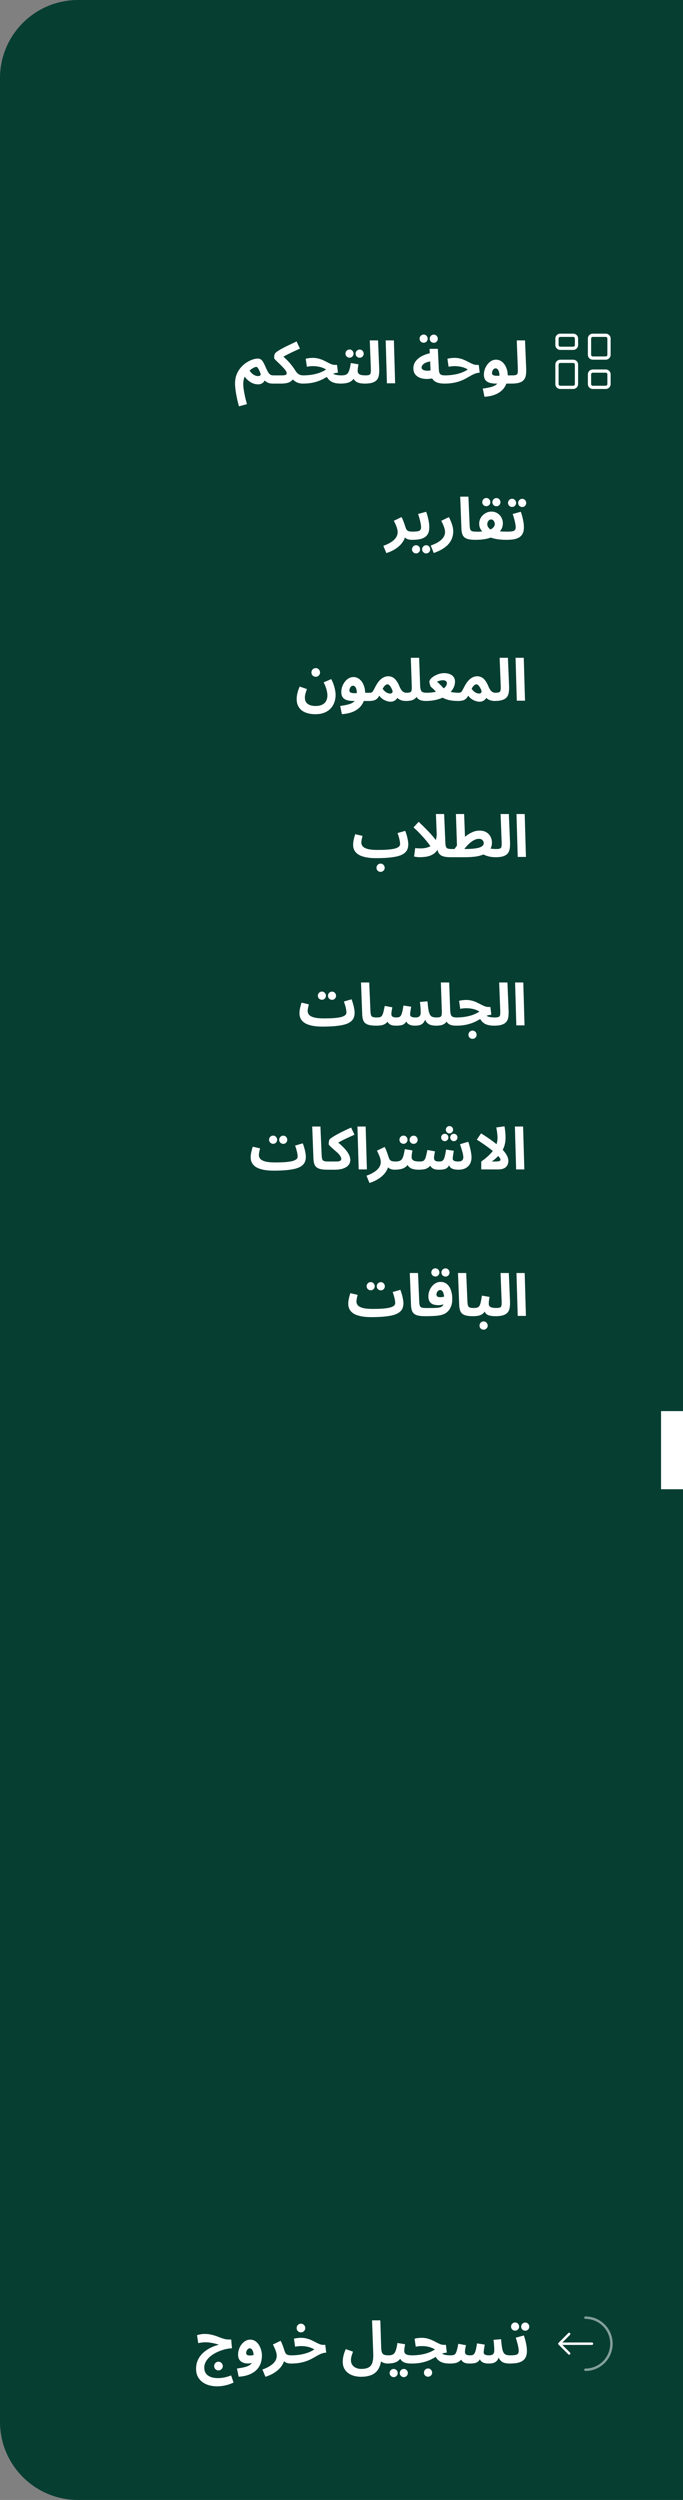 <svg width="280" height="1024" viewBox="0 0 280 1024" fill="none" xmlns="http://www.w3.org/2000/svg">
<rect x="0" y="0" width="280" height="1024" fill="#808080" stroke="none"/>
<path d="M280 0H32C14.327 0 0 14.327 0 32V992C0 1009.67 14.327 1024 32 1024H280V0Z" fill="#073E32"/>
<path d="M158.384 226.544L157.16 223.568C158.008 223.28 158.784 222.944 159.488 222.56C160.208 222.176 160.832 221.752 161.36 221.288C161.888 220.824 162.296 220.32 162.584 219.776C162.872 219.216 163.016 218.616 163.016 217.976C163.016 217.304 162.864 216.568 162.56 215.768C162.256 214.968 161.888 214.152 161.456 213.32L164.6 211.808C164.888 212.304 165.136 212.84 165.344 213.416C165.568 213.976 165.752 214.48 165.896 214.928C166.04 215.376 166.136 215.68 166.184 215.84C166.408 216.608 166.712 217.12 167.096 217.376C167.496 217.632 168.136 217.76 169.016 217.76C169.624 217.76 170.056 217.92 170.312 218.24C170.584 218.544 170.72 218.928 170.72 219.392C170.72 219.888 170.552 220.304 170.216 220.64C169.88 220.96 169.4 221.12 168.776 221.12C168.12 221.12 167.544 221.024 167.048 220.832C166.552 220.64 166.152 220.36 165.848 219.992C165.56 219.624 165.376 219.192 165.296 218.696L166.184 219.2C166.088 220.048 165.808 220.848 165.344 221.6C164.896 222.368 164.312 223.072 163.592 223.712C162.872 224.352 162.064 224.912 161.168 225.392C160.272 225.872 159.344 226.256 158.384 226.544ZM168.805 221.12L169.045 217.76C170.005 217.76 170.741 217.712 171.253 217.616C171.765 217.52 172.117 217.344 172.309 217.088C172.517 216.816 172.621 216.432 172.621 215.936C172.621 215.488 172.557 214.952 172.429 214.328C172.317 213.704 172.165 213.056 171.973 212.384C171.797 211.712 171.605 211.096 171.397 210.536L174.709 209.624C174.917 210.168 175.117 210.8 175.309 211.52C175.501 212.24 175.661 212.984 175.789 213.752C175.917 214.504 175.981 215.232 175.981 215.936C175.981 217.024 175.805 217.912 175.453 218.6C175.101 219.272 174.605 219.792 173.965 220.16C173.341 220.528 172.589 220.784 171.709 220.928C170.829 221.056 169.861 221.12 168.805 221.12ZM174.733 226.688C174.269 226.688 173.869 226.52 173.533 226.184C173.213 225.864 173.053 225.48 173.053 225.032C173.053 224.568 173.213 224.168 173.533 223.832C173.869 223.496 174.269 223.328 174.733 223.328C175.181 223.328 175.565 223.496 175.885 223.832C176.205 224.168 176.365 224.568 176.365 225.032C176.365 225.48 176.205 225.864 175.885 226.184C175.565 226.52 175.181 226.688 174.733 226.688ZM170.581 226.688C170.117 226.688 169.717 226.52 169.381 226.184C169.061 225.864 168.901 225.48 168.901 225.032C168.901 224.568 169.061 224.168 169.381 223.832C169.717 223.496 170.117 223.328 170.581 223.328C171.029 223.328 171.413 223.496 171.733 223.832C172.053 224.168 172.213 224.568 172.213 225.032C172.213 225.48 172.053 225.864 171.733 226.184C171.413 226.52 171.029 226.688 170.581 226.688ZM177.814 226.52L176.59 223.448C177.966 222.968 179.078 222.44 179.926 221.864C180.79 221.288 181.422 220.672 181.822 220.016C182.238 219.36 182.446 218.68 182.446 217.976C182.446 217.528 182.382 217.064 182.254 216.584C182.126 216.088 181.942 215.568 181.702 215.024C181.478 214.48 181.206 213.912 180.886 213.32L184.03 211.808C184.59 212.88 185.022 213.904 185.326 214.88C185.646 215.856 185.806 216.768 185.806 217.616C185.806 218.4 185.702 219.152 185.494 219.872C185.302 220.592 184.998 221.264 184.582 221.888C184.182 222.528 183.662 223.128 183.022 223.688C182.382 224.248 181.63 224.76 180.766 225.224C179.902 225.704 178.918 226.136 177.814 226.52ZM194.858 221.12C193.37 221.12 192.218 220.968 191.402 220.664C190.602 220.36 190.042 219.888 189.722 219.248C189.402 218.592 189.218 217.768 189.17 216.776L188.666 203.432H192.026L192.53 215.168C192.562 215.904 192.642 216.456 192.77 216.824C192.898 217.192 193.138 217.44 193.49 217.568C193.858 217.696 194.394 217.76 195.098 217.76C195.706 217.76 196.138 217.92 196.394 218.24C196.666 218.544 196.802 218.928 196.802 219.392C196.802 219.888 196.634 220.304 196.298 220.64C195.962 220.96 195.482 221.12 194.858 221.12ZM194.891 221.12L195.131 217.784C195.755 217.8 196.331 217.792 196.859 217.76C197.387 217.728 197.859 217.68 198.275 217.616C198.707 217.552 199.083 217.48 199.403 217.4C199.739 217.32 200.019 217.248 200.243 217.184C200.787 217.008 201.251 216.8 201.635 216.56C202.019 216.304 202.315 216.016 202.523 215.696C202.731 215.376 202.835 215.032 202.835 214.664C202.835 214.376 202.771 214.088 202.643 213.8C202.531 213.496 202.363 213.248 202.139 213.056C201.915 212.864 201.651 212.768 201.347 212.768C201.059 212.768 200.795 212.856 200.555 213.032C200.315 213.208 200.123 213.448 199.979 213.752C199.835 214.04 199.763 214.376 199.763 214.76C199.763 215.096 199.843 215.416 200.003 215.72C200.163 216.008 200.387 216.288 200.675 216.56C200.963 216.832 201.307 217.088 201.707 217.328L198.515 218.552C198.163 218.216 197.827 217.856 197.507 217.472C197.203 217.088 196.947 216.656 196.739 216.176C196.547 215.68 196.451 215.128 196.451 214.52C196.451 213.784 196.595 213.112 196.883 212.504C197.171 211.896 197.555 211.376 198.035 210.944C198.515 210.496 199.051 210.152 199.643 209.912C200.235 209.672 200.827 209.552 201.419 209.552C202.379 209.552 203.211 209.776 203.915 210.224C204.619 210.672 205.163 211.256 205.547 211.976C205.947 212.696 206.147 213.48 206.147 214.328C206.147 215.112 206.003 215.816 205.715 216.44C205.427 217.048 205.035 217.592 204.539 218.072C204.059 218.536 203.523 218.944 202.931 219.296C202.355 219.648 201.771 219.944 201.179 220.184C200.891 220.312 200.531 220.432 200.099 220.544C199.667 220.656 199.179 220.76 198.635 220.856C198.091 220.936 197.507 221 196.883 221.048C196.259 221.096 195.595 221.12 194.891 221.12ZM207.563 221.12C206.635 221.12 205.723 221.072 204.827 220.976C203.931 220.88 203.099 220.736 202.331 220.544C201.579 220.352 200.923 220.12 200.363 219.848L202.019 217.256C202.499 217.384 203.059 217.488 203.699 217.568C204.355 217.632 205.035 217.68 205.739 217.712C206.459 217.744 207.147 217.76 207.803 217.76C208.411 217.76 208.843 217.92 209.099 218.24C209.371 218.544 209.507 218.928 209.507 219.392C209.507 219.888 209.339 220.304 209.003 220.64C208.667 220.96 208.187 221.12 207.563 221.12ZM203.531 207.368C203.067 207.368 202.667 207.208 202.331 206.888C202.011 206.552 201.851 206.16 201.851 205.712C201.851 205.248 202.011 204.848 202.331 204.512C202.667 204.176 203.067 204.008 203.531 204.008C203.979 204.008 204.363 204.176 204.683 204.512C205.003 204.848 205.163 205.248 205.163 205.712C205.163 206.16 205.003 206.552 204.683 206.888C204.363 207.208 203.979 207.368 203.531 207.368ZM199.379 207.344C198.915 207.344 198.515 207.184 198.179 206.864C197.859 206.528 197.699 206.136 197.699 205.688C197.699 205.224 197.859 204.824 198.179 204.488C198.515 204.152 198.915 203.984 199.379 203.984C199.827 203.984 200.211 204.152 200.531 204.488C200.851 204.824 201.011 205.224 201.011 205.688C201.011 206.136 200.851 206.528 200.531 206.864C200.211 207.184 199.827 207.344 199.379 207.344ZM207.594 221.12L207.834 217.76C208.794 217.76 209.53 217.712 210.042 217.616C210.554 217.52 210.906 217.344 211.098 217.088C211.306 216.816 211.41 216.432 211.41 215.936C211.41 215.488 211.346 214.952 211.218 214.328C211.106 213.704 210.954 213.056 210.762 212.384C210.586 211.712 210.394 211.096 210.186 210.536L213.498 209.624C213.706 210.168 213.906 210.8 214.098 211.52C214.29 212.24 214.45 212.984 214.578 213.752C214.706 214.504 214.77 215.232 214.77 215.936C214.77 217.024 214.594 217.912 214.242 218.6C213.89 219.272 213.394 219.792 212.754 220.16C212.13 220.528 211.378 220.784 210.498 220.928C209.618 221.056 208.65 221.12 207.594 221.12ZM214.098 207.68C213.634 207.68 213.234 207.52 212.898 207.2C212.578 206.864 212.418 206.472 212.418 206.024C212.418 205.56 212.578 205.16 212.898 204.824C213.234 204.488 213.634 204.32 214.098 204.32C214.546 204.32 214.93 204.488 215.25 204.824C215.57 205.16 215.73 205.56 215.73 206.024C215.73 206.472 215.57 206.864 215.25 207.2C214.93 207.52 214.546 207.68 214.098 207.68ZM209.946 207.656C209.482 207.656 209.082 207.496 208.746 207.176C208.426 206.84 208.266 206.448 208.266 206C208.266 205.536 208.426 205.136 208.746 204.8C209.082 204.464 209.482 204.296 209.946 204.296C210.394 204.296 210.778 204.464 211.098 204.8C211.418 205.136 211.578 205.536 211.578 206C211.578 206.448 211.418 206.84 211.098 207.176C210.778 207.496 210.394 207.656 209.946 207.656Z" fill="white"/>
<path opacity="0.5" d="M240 970.667C242.829 970.667 245.542 969.543 247.543 967.543C249.543 965.542 250.667 962.829 250.667 960C250.667 957.171 249.543 954.458 247.543 952.458C245.542 950.457 242.829 949.333 240 949.333" stroke="white" stroke-linecap="round"/>
<path d="M242.667 960H229.333M229.333 960L233.333 956M229.333 960L233.333 964" stroke="white" stroke-linecap="round" stroke-linejoin="round"/>
<path d="M89.576 970.928C89.08 970.928 88.656 970.76 88.304 970.424C87.968 970.088 87.8 969.672 87.8 969.176C87.8 968.68 87.968 968.256 88.304 967.904C88.656 967.552 89.08 967.376 89.576 967.376C90.056 967.376 90.464 967.552 90.8 967.904C91.152 968.256 91.328 968.68 91.328 969.176C91.328 969.672 91.152 970.088 90.8 970.424C90.464 970.76 90.056 970.928 89.576 970.928ZM89.048 977.456C87.832 977.456 86.696 977.304 85.64 977C84.584 976.696 83.664 976.24 82.88 975.632C82.096 975.024 81.48 974.272 81.032 973.376C80.6 972.48 80.384 971.448 80.384 970.28C80.384 969.192 80.552 968.184 80.888 967.256C81.24 966.328 81.72 965.488 82.328 964.736C82.952 963.984 83.688 963.312 84.536 962.72C85.384 962.128 86.312 961.624 87.32 961.208C88.344 960.792 89.416 960.464 90.536 960.224L90.584 960.656C90.2 960.544 89.776 960.416 89.312 960.272C88.848 960.128 88.344 959.992 87.8 959.864C87.272 959.736 86.704 959.632 86.096 959.552C85.504 959.456 84.88 959.408 84.224 959.408C83.648 959.408 83.104 959.448 82.592 959.528C82.096 959.592 81.656 959.672 81.272 959.768L80.768 956.504C81.232 956.36 81.728 956.24 82.256 956.144C82.8 956.048 83.36 956 83.936 956C84.8 956 85.6 956.08 86.336 956.24C87.072 956.384 87.76 956.568 88.4 956.792C89.056 957.016 89.68 957.248 90.272 957.488C90.88 957.712 91.472 957.904 92.048 958.064C92.624 958.208 93.216 958.28 93.824 958.28H94.784L95.096 961.88C94.488 961.88 93.784 961.96 92.984 962.12C92.2 962.28 91.384 962.512 90.536 962.816C89.688 963.12 88.856 963.496 88.04 963.944C87.24 964.392 86.512 964.912 85.856 965.504C85.216 966.096 84.704 966.752 84.32 967.472C83.936 968.192 83.744 968.976 83.744 969.824C83.744 970.592 83.888 971.248 84.176 971.792C84.464 972.336 84.864 972.776 85.376 973.112C85.888 973.448 86.48 973.696 87.152 973.856C87.84 974.016 88.576 974.096 89.36 974.096C90.24 974.096 91.128 974 92.024 973.808C92.936 973.616 93.848 973.344 94.76 972.992L95.744 975.92C94.576 976.464 93.416 976.856 92.264 977.096C91.112 977.336 90.04 977.456 89.048 977.456ZM97.845 973.52L97.149 970.16C98.285 970.016 99.277 969.84 100.125 969.632C100.973 969.44 101.685 969.168 102.261 968.816C102.837 968.464 103.269 967.984 103.557 967.376C103.845 966.752 103.989 965.952 103.989 964.976C103.989 964.624 103.957 964.272 103.893 963.92C103.829 963.552 103.733 963.216 103.605 962.912C103.477 962.608 103.309 962.36 103.101 962.168C102.909 961.976 102.677 961.88 102.405 961.88C102.117 961.88 101.861 961.984 101.637 962.192C101.413 962.384 101.237 962.632 101.109 962.936C100.981 963.224 100.917 963.52 100.917 963.824C100.917 964.048 100.973 964.24 101.085 964.4C101.197 964.544 101.365 964.656 101.589 964.736C101.813 964.8 102.093 964.832 102.429 964.832C102.813 964.832 103.205 964.792 103.605 964.712C104.021 964.616 104.397 964.488 104.733 964.328L104.829 966.944C104.445 967.248 104.005 967.52 103.509 967.76C103.013 967.984 102.413 968.096 101.709 968.096C101.133 968.096 100.597 968.032 100.101 967.904C99.605 967.76 99.165 967.544 98.781 967.256C98.413 966.968 98.125 966.6 97.917 966.152C97.709 965.688 97.605 965.136 97.605 964.496C97.605 963.712 97.733 962.952 97.989 962.216C98.245 961.48 98.597 960.824 99.045 960.248C99.509 959.656 100.037 959.192 100.629 958.856C101.237 958.504 101.877 958.328 102.549 958.328C103.349 958.328 104.045 958.528 104.637 958.928C105.245 959.328 105.749 959.856 106.149 960.512C106.549 961.152 106.853 961.848 107.061 962.6C107.269 963.352 107.373 964.072 107.373 964.76C107.373 966.568 106.989 968.104 106.221 969.368C105.453 970.632 104.357 971.608 102.933 972.296C101.509 973 99.813 973.408 97.845 973.52ZM108.814 973.544L107.59 970.568C108.438 970.28 109.214 969.944 109.918 969.56C110.638 969.176 111.262 968.752 111.79 968.288C112.318 967.824 112.726 967.32 113.014 966.776C113.302 966.216 113.446 965.616 113.446 964.976C113.446 964.304 113.294 963.568 112.99 962.768C112.686 961.968 112.318 961.152 111.886 960.32L115.03 958.808C115.318 959.304 115.566 959.84 115.774 960.416C115.998 960.976 116.182 961.48 116.326 961.928C116.47 962.376 116.566 962.68 116.614 962.84C116.838 963.608 117.142 964.12 117.526 964.376C117.926 964.632 118.566 964.76 119.446 964.76C120.054 964.76 120.486 964.92 120.742 965.24C121.014 965.544 121.15 965.928 121.15 966.392C121.15 966.888 120.982 967.304 120.646 967.64C120.31 967.96 119.83 968.12 119.206 968.12C118.55 968.12 117.974 968.024 117.478 967.832C116.982 967.64 116.582 967.36 116.278 966.992C115.99 966.624 115.806 966.192 115.726 965.696L116.614 966.2C116.518 967.048 116.238 967.848 115.774 968.6C115.326 969.368 114.742 970.072 114.022 970.712C113.302 971.352 112.494 971.912 111.598 972.392C110.702 972.872 109.774 973.256 108.814 973.544ZM119.234 968.12L119.474 964.76C120.338 964.76 121.194 964.712 122.042 964.616C122.89 964.52 123.714 964.376 124.514 964.184C125.314 963.992 126.074 963.744 126.794 963.44C127.53 963.136 128.218 962.768 128.858 962.336C128.378 962.048 127.858 961.8 127.298 961.592C126.738 961.384 126.138 961.232 125.498 961.136C124.874 961.024 124.21 960.968 123.506 960.968C123.25 960.968 122.978 960.976 122.69 960.992C122.418 961.008 122.138 961.04 121.85 961.088C121.562 961.12 121.274 961.168 120.986 961.232L120.506 957.944C120.97 957.816 121.458 957.728 121.97 957.68C122.498 957.616 122.962 957.584 123.362 957.584C124.226 957.584 125.018 957.68 125.738 957.872C126.474 958.064 127.146 958.304 127.754 958.592C128.378 958.88 128.954 959.168 129.482 959.456C130.026 959.744 130.538 959.984 131.018 960.176C131.514 960.368 131.994 960.464 132.458 960.464H133.346L133.73 963.656C133.042 963.688 132.394 963.824 131.786 964.064C131.194 964.288 130.602 964.576 130.01 964.928C129.434 965.264 128.81 965.616 128.138 965.984C127.482 966.352 126.738 966.696 125.906 967.016C125.074 967.336 124.114 967.6 123.026 967.808C121.938 968.016 120.674 968.12 119.234 968.12ZM123.386 955.352C122.89 955.352 122.466 955.184 122.114 954.848C121.778 954.512 121.61 954.096 121.61 953.6C121.61 953.104 121.778 952.68 122.114 952.328C122.466 951.976 122.89 951.8 123.386 951.8C123.866 951.8 124.274 951.976 124.61 952.328C124.962 952.68 125.138 953.104 125.138 953.6C125.138 954.096 124.962 954.512 124.61 954.848C124.274 955.184 123.866 955.352 123.386 955.352ZM140.507 967.328C140.507 966.96 140.539 966.528 140.603 966.032C140.667 965.536 140.787 964.976 140.963 964.352C141.139 963.712 141.403 963 141.755 962.216L144.707 963.248C144.531 963.744 144.379 964.2 144.251 964.616C144.123 965.016 144.027 965.392 143.963 965.744C143.899 966.08 143.867 966.416 143.867 966.752C143.867 967.472 144.043 968.096 144.395 968.624C144.763 969.168 145.259 969.584 145.883 969.872C146.523 970.176 147.259 970.328 148.091 970.328C149.451 970.328 150.491 970.104 151.211 969.656C151.947 969.224 152.443 968.536 152.699 967.592C152.971 966.632 153.075 965.392 153.011 963.872L152.531 950.432H155.915L156.275 961.784C156.307 962.584 156.419 963.2 156.611 963.632C156.803 964.064 157.099 964.36 157.499 964.52C157.915 964.68 158.451 964.76 159.107 964.76C159.715 964.76 160.147 964.92 160.403 965.24C160.659 965.544 160.787 965.928 160.787 966.392C160.787 966.888 160.619 967.304 160.283 967.64C159.947 967.96 159.475 968.12 158.867 968.12C158.515 968.12 158.139 968.072 157.739 967.976C157.339 967.88 156.955 967.728 156.587 967.52C156.219 967.312 155.899 967.04 155.627 966.704C155.355 966.352 155.171 965.92 155.075 965.408L156.371 964.76C156.371 966.376 156.179 967.744 155.795 968.864C155.427 969.984 154.883 970.888 154.163 971.576C153.459 972.264 152.587 972.76 151.547 973.064C150.523 973.384 149.339 973.544 147.995 973.544C146.971 973.544 146.003 973.416 145.091 973.16C144.195 972.904 143.403 972.52 142.715 972.008C142.027 971.496 141.483 970.848 141.083 970.064C140.699 969.296 140.507 968.384 140.507 967.328ZM158.867 968.12L159.107 964.76C159.683 964.76 160.179 964.704 160.595 964.592C161.011 964.48 161.363 964.256 161.651 963.92C161.939 963.568 162.179 963.056 162.371 962.384C162.579 961.712 162.763 960.816 162.923 959.696L166.067 960.224C166.035 960.464 165.987 960.744 165.923 961.064C165.875 961.384 165.827 961.712 165.779 962.048C165.747 962.368 165.731 962.672 165.731 962.96C165.731 963.248 165.787 963.504 165.899 963.728C166.011 963.952 166.187 964.144 166.427 964.304C166.683 964.448 167.011 964.56 167.411 964.64C167.827 964.72 168.331 964.76 168.923 964.76C169.531 964.76 169.963 964.92 170.219 965.24C170.475 965.544 170.603 965.928 170.603 966.392C170.603 966.888 170.435 967.304 170.099 967.64C169.779 967.96 169.307 968.12 168.683 968.12C167.963 968.12 167.307 968.064 166.715 967.952C166.139 967.84 165.635 967.656 165.203 967.4C164.787 967.128 164.443 966.776 164.171 966.344C163.915 965.896 163.755 965.352 163.691 964.712H164.843C164.555 965.48 164.187 966.096 163.739 966.56C163.307 967.008 162.819 967.344 162.275 967.568C161.731 967.792 161.163 967.936 160.571 968C159.995 968.08 159.427 968.12 158.867 968.12ZM165.563 973.688C165.099 973.688 164.699 973.52 164.363 973.184C164.043 972.864 163.883 972.48 163.883 972.032C163.883 971.568 164.043 971.168 164.363 970.832C164.699 970.496 165.099 970.328 165.563 970.328C166.011 970.328 166.395 970.496 166.715 970.832C167.035 971.168 167.195 971.568 167.195 972.032C167.195 972.48 167.035 972.864 166.715 973.184C166.395 973.52 166.011 973.688 165.563 973.688ZM161.411 973.688C160.947 973.688 160.547 973.52 160.211 973.184C159.891 972.864 159.731 972.48 159.731 972.032C159.731 971.568 159.891 971.168 160.211 970.832C160.547 970.496 160.947 970.328 161.411 970.328C161.859 970.328 162.243 970.496 162.563 970.832C162.883 971.168 163.043 971.568 163.043 972.032C163.043 972.48 162.883 972.864 162.563 973.184C162.243 973.52 161.859 973.688 161.411 973.688ZM184.384 968.12C183.648 968.12 182.96 968.064 182.32 967.952C181.696 967.84 181.12 967.648 180.592 967.376C180.064 967.088 179.592 966.696 179.176 966.2C178.776 965.704 178.44 965.08 178.168 964.328L180.064 962.816C180.352 963.328 180.704 963.728 181.12 964.016C181.536 964.288 182.032 964.48 182.608 964.592C183.184 964.704 183.856 964.76 184.624 964.76C185.232 964.76 185.664 964.92 185.92 965.24C186.176 965.544 186.304 965.928 186.304 966.392C186.304 966.888 186.136 967.304 185.8 967.64C185.48 967.96 185.008 968.12 184.384 968.12ZM168.688 968.12L168.928 964.76C169.792 964.76 170.648 964.712 171.496 964.616C172.344 964.52 173.168 964.376 173.968 964.184C174.768 963.992 175.528 963.744 176.248 963.44C176.984 963.136 177.672 962.768 178.312 962.336C177.832 962.048 177.312 961.8 176.752 961.592C176.192 961.384 175.592 961.232 174.952 961.136C174.328 961.024 173.664 960.968 172.96 960.968C172.704 960.968 172.432 960.976 172.144 960.992C171.872 961.008 171.592 961.04 171.304 961.088C171.016 961.12 170.728 961.168 170.44 961.232L169.96 957.944C170.424 957.816 170.912 957.728 171.424 957.68C171.952 957.616 172.416 957.584 172.816 957.584C173.68 957.584 174.472 957.68 175.192 957.872C175.928 958.064 176.6 958.304 177.208 958.592C177.832 958.88 178.408 959.168 178.936 959.456C179.48 959.744 179.992 959.984 180.472 960.176C180.968 960.368 181.448 960.464 181.911 960.464H182.799L183.184 963.656C182.496 963.688 181.848 963.824 181.24 964.064C180.648 964.288 180.056 964.576 179.464 964.928C178.888 965.264 178.264 965.616 177.592 965.984C176.936 966.352 176.192 966.696 175.36 967.016C174.528 967.336 173.568 967.6 172.48 967.808C171.392 968.016 170.128 968.12 168.688 968.12ZM175.48 973.52C175.016 973.52 174.616 973.36 174.28 973.04C173.96 972.72 173.8 972.328 173.8 971.864C173.8 971.4 173.96 970.992 174.28 970.64C174.616 970.304 175.016 970.136 175.48 970.136C175.944 970.136 176.336 970.304 176.656 970.64C176.992 970.992 177.16 971.4 177.16 971.864C177.16 972.328 176.992 972.72 176.656 973.04C176.336 973.36 175.944 973.52 175.48 973.52ZM184.391 968.12L184.631 964.76C185.159 964.76 185.591 964.72 185.927 964.64C186.263 964.544 186.535 964.344 186.743 964.04C186.967 963.72 187.159 963.248 187.319 962.624C187.495 961.984 187.687 961.12 187.895 960.032L191.015 960.608C190.951 960.96 190.863 961.4 190.751 961.928C190.655 962.456 190.607 962.912 190.607 963.296C190.607 963.6 190.663 963.864 190.775 964.088C190.903 964.296 191.111 964.464 191.399 964.592C191.703 964.704 192.119 964.76 192.647 964.76C193.063 964.76 193.415 964.72 193.703 964.64C194.007 964.544 194.263 964.344 194.471 964.04C194.695 963.72 194.887 963.232 195.047 962.576C195.223 961.904 195.391 961 195.551 959.864L198.719 960.368C198.655 960.736 198.591 961.128 198.527 961.544C198.463 961.96 198.407 962.344 198.359 962.696C198.311 963.048 198.287 963.336 198.287 963.56C198.287 963.768 198.343 963.968 198.455 964.16C198.583 964.336 198.807 964.48 199.127 964.592C199.463 964.704 199.927 964.76 200.519 964.76C201.239 964.76 201.767 964.608 202.103 964.304C202.455 963.984 202.631 963.504 202.631 962.864C202.631 962.496 202.623 962.104 202.607 961.688C202.591 961.256 202.559 960.776 202.511 960.248C202.479 959.704 202.415 959.088 202.319 958.4L205.415 958.16C205.527 959.536 205.655 960.656 205.799 961.52C205.943 962.384 206.135 963.056 206.375 963.536C206.631 964 206.967 964.32 207.383 964.496C207.815 964.672 208.375 964.76 209.063 964.76C209.671 964.76 210.103 964.92 210.359 965.24C210.631 965.544 210.767 965.928 210.767 966.392C210.767 966.888 210.599 967.304 210.263 967.64C209.943 967.96 209.463 968.12 208.823 968.12C208.391 968.12 207.943 968.08 207.479 968C207.015 967.936 206.567 967.8 206.135 967.592C205.703 967.368 205.319 967.048 204.983 966.632C204.647 966.216 204.383 965.664 204.191 964.976L204.623 965.12C204.399 965.92 204.095 966.536 203.711 966.968C203.327 967.4 202.855 967.704 202.295 967.88C201.735 968.04 201.063 968.12 200.279 968.12C199.559 968.12 198.919 968.024 198.359 967.832C197.799 967.64 197.351 967.328 197.015 966.896C196.695 966.448 196.527 965.848 196.511 965.096H197.327C197.007 965.992 196.639 966.656 196.223 967.088C195.807 967.52 195.303 967.8 194.711 967.928C194.119 968.056 193.375 968.12 192.479 968.12C191.935 968.12 191.399 968.064 190.871 967.952C190.343 967.824 189.871 967.544 189.455 967.112C189.039 966.664 188.735 965.96 188.543 965L189.839 964.952C189.503 965.896 189.063 966.592 188.519 967.04C187.991 967.488 187.383 967.784 186.695 967.928C186.007 968.056 185.239 968.12 184.391 968.12ZM208.836 968.12L209.076 964.76C210.036 964.76 210.772 964.712 211.284 964.616C211.796 964.52 212.148 964.344 212.34 964.088C212.548 963.816 212.652 963.432 212.652 962.936C212.652 962.488 212.588 961.952 212.46 961.328C212.348 960.704 212.196 960.056 212.004 959.384C211.828 958.712 211.636 958.096 211.428 957.536L214.74 956.624C214.948 957.168 215.148 957.8 215.34 958.52C215.532 959.24 215.692 959.984 215.82 960.752C215.948 961.504 216.012 962.232 216.012 962.936C216.012 964.024 215.836 964.912 215.484 965.6C215.132 966.272 214.636 966.792 213.996 967.16C213.372 967.528 212.62 967.784 211.74 967.928C210.86 968.056 209.892 968.12 208.836 968.12ZM215.34 954.68C214.876 954.68 214.476 954.52 214.14 954.2C213.82 953.864 213.66 953.472 213.66 953.024C213.66 952.56 213.82 952.16 214.14 951.824C214.476 951.488 214.876 951.32 215.34 951.32C215.788 951.32 216.172 951.488 216.492 951.824C216.812 952.16 216.972 952.56 216.972 953.024C216.972 953.472 216.812 953.864 216.492 954.2C216.172 954.52 215.788 954.68 215.34 954.68ZM211.188 954.656C210.724 954.656 210.324 954.496 209.988 954.176C209.668 953.84 209.508 953.448 209.508 953C209.508 952.536 209.668 952.136 209.988 951.8C210.324 951.464 210.724 951.296 211.188 951.296C211.636 951.296 212.02 951.464 212.34 951.8C212.66 952.136 212.82 952.536 212.82 953C212.82 953.448 212.66 953.84 212.34 954.176C212.02 954.496 211.636 954.656 211.188 954.656Z" fill="white"/>
<rect width="9" height="32" transform="matrix(-1 0 0 1 280 578)" fill="white"/>
<path d="M249.667 138.667C249.667 138.313 249.526 137.974 249.276 137.724C249.026 137.474 248.687 137.333 248.333 137.333H243C242.646 137.333 242.307 137.474 242.057 137.724C241.807 137.974 241.667 138.313 241.667 138.667V145.333C241.667 145.687 241.807 146.026 242.057 146.276C242.307 146.526 242.646 146.667 243 146.667H248.333C248.687 146.667 249.026 146.526 249.276 146.276C249.526 146.026 249.667 145.687 249.667 145.333V138.667ZM236.333 138.667C236.333 138.313 236.193 137.974 235.943 137.724C235.693 137.474 235.354 137.333 235 137.333H229.667C229.313 137.333 228.974 137.474 228.724 137.724C228.474 137.974 228.333 138.313 228.333 138.667V141.333C228.333 141.687 228.474 142.026 228.724 142.276C228.974 142.526 229.313 142.667 229.667 142.667H235C235.354 142.667 235.693 142.526 235.943 142.276C236.193 142.026 236.333 141.687 236.333 141.333V138.667ZM249.667 153.333C249.667 152.98 249.526 152.641 249.276 152.391C249.026 152.14 248.687 152 248.333 152H243C242.646 152 242.307 152.14 242.057 152.391C241.807 152.641 241.667 152.98 241.667 153.333V157.333C241.667 157.687 241.807 158.026 242.057 158.276C242.307 158.526 242.646 158.667 243 158.667H248.333C248.687 158.667 249.026 158.526 249.276 158.276C249.526 158.026 249.667 157.687 249.667 157.333V153.333ZM236.333 149.333C236.333 148.98 236.193 148.641 235.943 148.391C235.693 148.14 235.354 148 235 148H229.667C229.313 148 228.974 148.14 228.724 148.391C228.474 148.641 228.333 148.98 228.333 149.333V157.333C228.333 157.687 228.474 158.026 228.724 158.276C228.974 158.526 229.313 158.667 229.667 158.667H235C235.354 158.667 235.693 158.526 235.943 158.276C236.193 158.026 236.333 157.687 236.333 157.333V149.333Z" stroke="white" stroke-width="1.333"/>
<path d="M97.968 166.432C97.6 165.12 97.296 163.872 97.056 162.688C96.816 161.52 96.64 160.456 96.528 159.496C96.416 158.552 96.36 157.76 96.36 157.12C96.36 155.696 96.584 154.432 97.032 153.328C97.496 152.208 98.088 151.248 98.808 150.448C99.544 149.632 100.328 148.96 101.16 148.432C102.008 147.904 102.824 147.512 103.608 147.256C104.408 147 105.088 146.872 105.648 146.872C106.224 146.872 106.696 147.024 107.064 147.328C107.448 147.632 107.784 148.072 108.072 148.648C108.376 149.208 108.696 149.888 109.032 150.688C109.416 151.552 109.752 152.208 110.04 152.656C110.344 153.088 110.656 153.384 110.976 153.544C111.296 153.688 111.656 153.76 112.056 153.76C112.664 153.76 113.104 153.92 113.376 154.24C113.648 154.544 113.784 154.928 113.784 155.392C113.784 155.888 113.616 156.304 113.28 156.64C112.944 156.96 112.456 157.12 111.816 157.12C111.032 157.12 110.352 156.992 109.776 156.736C109.2 156.464 108.68 156.08 108.216 155.584L108.888 154.84C108.744 155.336 108.544 155.784 108.288 156.184C108.048 156.568 107.72 156.872 107.304 157.096C106.904 157.32 106.4 157.432 105.792 157.432C105.248 157.432 104.704 157.352 104.16 157.192C103.632 157.032 103.112 156.792 102.6 156.472C102.104 156.152 101.624 155.76 101.16 155.296C100.696 154.816 100.256 154.264 99.84 153.64L100.728 153.472C100.376 154.016 100.12 154.624 99.96 155.296C99.8 155.968 99.72 156.632 99.72 157.288C99.72 157.8 99.76 158.392 99.84 159.064C99.936 159.752 100.056 160.472 100.2 161.224C100.344 161.992 100.504 162.744 100.68 163.48C100.872 164.232 101.056 164.92 101.232 165.544L97.968 166.432ZM105.744 154.048C106.048 154.048 106.288 154.008 106.464 153.928C106.656 153.832 106.776 153.696 106.824 153.52C106.888 153.344 106.872 153.136 106.776 152.896C106.616 152.464 106.456 152.088 106.296 151.768C106.152 151.448 106.008 151.176 105.864 150.952C105.736 150.728 105.6 150.56 105.456 150.448C105.328 150.336 105.192 150.28 105.048 150.28C104.84 150.28 104.584 150.352 104.28 150.496C103.976 150.624 103.672 150.784 103.368 150.976C103.064 151.168 102.808 151.36 102.6 151.552C102.392 151.728 102.272 151.864 102.24 151.96L101.952 151.168C102.24 151.728 102.584 152.232 102.984 152.68C103.4 153.112 103.848 153.448 104.328 153.688C104.808 153.928 105.28 154.048 105.744 154.048ZM111.867 157.12L112.107 153.76H115.467C116.027 153.76 116.451 153.728 116.739 153.664C117.043 153.6 117.251 153.504 117.363 153.376C117.475 153.232 117.531 153.064 117.531 152.872C117.531 152.584 117.403 152.248 117.147 151.864C116.907 151.48 116.587 151.08 116.187 150.664C115.803 150.248 115.395 149.832 114.963 149.416C114.531 148.984 114.115 148.584 113.715 148.216C113.331 147.848 113.011 147.528 112.755 147.256C112.515 146.968 112.395 146.76 112.395 146.632C112.395 146.184 112.419 145.832 112.467 145.576C112.515 145.304 112.579 145.088 112.659 144.928C112.755 144.768 112.859 144.632 112.971 144.52C113.243 144.248 113.651 143.944 114.195 143.608C114.739 143.256 115.379 142.888 116.115 142.504C116.867 142.104 117.707 141.688 118.635 141.256C119.563 140.808 120.547 140.344 121.587 139.864L122.955 142.792C121.899 143.256 120.955 143.688 120.123 144.088C119.307 144.472 118.571 144.832 117.915 145.168C117.275 145.488 116.699 145.792 116.187 146.08C115.691 146.368 115.243 146.64 114.843 146.896L115.083 145.12C115.771 145.712 116.395 146.272 116.955 146.8C117.515 147.328 118.035 147.856 118.515 148.384C118.995 148.912 119.443 149.456 119.859 150.016C120.291 150.576 120.707 151.184 121.107 151.84C121.459 152.4 121.819 152.816 122.187 153.088C122.571 153.36 122.939 153.544 123.291 153.64C123.659 153.72 123.987 153.76 124.275 153.76C124.883 153.76 125.315 153.92 125.571 154.24C125.843 154.544 125.979 154.928 125.979 155.392C125.979 155.888 125.811 156.304 125.475 156.64C125.139 156.96 124.659 157.12 124.035 157.12C123.507 157.12 122.939 157.032 122.331 156.856C121.723 156.664 121.155 156.36 120.627 155.944C120.099 155.528 119.699 154.96 119.427 154.24L120.723 154.336C120.483 154.848 120.195 155.288 119.859 155.656C119.539 156.008 119.155 156.296 118.707 156.52C118.259 156.728 117.747 156.88 117.171 156.976C116.595 157.072 115.947 157.12 115.227 157.12H111.867ZM139.751 157.12C139.015 157.12 138.327 157.064 137.687 156.952C137.063 156.84 136.487 156.648 135.959 156.376C135.431 156.088 134.959 155.696 134.543 155.2C134.143 154.704 133.807 154.08 133.535 153.328L135.431 151.816C135.719 152.328 136.071 152.728 136.487 153.016C136.903 153.288 137.399 153.48 137.975 153.592C138.551 153.704 139.223 153.76 139.991 153.76C140.599 153.76 141.031 153.92 141.287 154.24C141.543 154.544 141.671 154.928 141.671 155.392C141.671 155.888 141.503 156.304 141.167 156.64C140.847 156.96 140.375 157.12 139.751 157.12ZM124.055 157.12L124.295 153.76C125.159 153.76 126.015 153.712 126.863 153.616C127.711 153.52 128.535 153.376 129.335 153.184C130.135 152.992 130.895 152.744 131.615 152.44C132.351 152.136 133.039 151.768 133.679 151.336C133.199 151.048 132.679 150.8 132.119 150.592C131.559 150.384 130.959 150.232 130.319 150.136C129.695 150.024 129.031 149.968 128.327 149.968C128.071 149.968 127.799 149.976 127.511 149.992C127.239 150.008 126.959 150.04 126.671 150.088C126.383 150.12 126.095 150.168 125.807 150.232L125.327 146.944C125.791 146.816 126.279 146.728 126.791 146.68C127.319 146.616 127.783 146.584 128.183 146.584C129.047 146.584 129.839 146.68 130.559 146.872C131.295 147.064 131.967 147.304 132.575 147.592C133.199 147.88 133.775 148.168 134.303 148.456C134.847 148.744 135.359 148.984 135.839 149.176C136.335 149.368 136.815 149.464 137.279 149.464H138.167L138.551 152.656C137.863 152.688 137.215 152.824 136.607 153.064C136.015 153.288 135.423 153.576 134.831 153.928C134.255 154.264 133.631 154.616 132.959 154.984C132.303 155.352 131.559 155.696 130.727 156.016C129.895 156.336 128.935 156.6 127.847 156.808C126.759 157.016 125.495 157.12 124.055 157.12ZM139.758 157.12L139.998 153.76C140.574 153.76 141.07 153.704 141.486 153.592C141.902 153.48 142.254 153.256 142.542 152.92C142.83 152.568 143.07 152.056 143.262 151.384C143.47 150.712 143.654 149.816 143.814 148.696L146.958 149.224C146.926 149.464 146.878 149.744 146.814 150.064C146.766 150.384 146.718 150.712 146.67 151.048C146.638 151.368 146.622 151.672 146.622 151.96C146.622 152.248 146.678 152.504 146.79 152.728C146.902 152.952 147.078 153.144 147.318 153.304C147.574 153.448 147.902 153.56 148.302 153.64C148.718 153.72 149.222 153.76 149.814 153.76C150.422 153.76 150.854 153.92 151.11 154.24C151.366 154.544 151.494 154.928 151.494 155.392C151.494 155.888 151.326 156.304 150.99 156.64C150.67 156.96 150.198 157.12 149.574 157.12C148.854 157.12 148.198 157.064 147.606 156.952C147.03 156.84 146.526 156.656 146.094 156.4C145.678 156.128 145.334 155.776 145.062 155.344C144.806 154.896 144.646 154.352 144.582 153.712H145.734C145.446 154.48 145.078 155.096 144.63 155.56C144.198 156.008 143.71 156.344 143.166 156.568C142.622 156.792 142.054 156.936 141.462 157C140.886 157.08 140.318 157.12 139.758 157.12ZM147.462 146.536C146.998 146.536 146.598 146.376 146.262 146.056C145.942 145.72 145.782 145.328 145.782 144.88C145.782 144.416 145.942 144.016 146.262 143.68C146.598 143.344 146.998 143.176 147.462 143.176C147.91 143.176 148.294 143.344 148.614 143.68C148.934 144.016 149.094 144.416 149.094 144.88C149.094 145.328 148.934 145.72 148.614 146.056C148.294 146.376 147.91 146.536 147.462 146.536ZM143.31 146.512C142.846 146.512 142.446 146.352 142.11 146.032C141.79 145.696 141.63 145.304 141.63 144.856C141.63 144.392 141.79 143.992 142.11 143.656C142.446 143.32 142.846 143.152 143.31 143.152C143.758 143.152 144.142 143.32 144.462 143.656C144.782 143.992 144.942 144.392 144.942 144.856C144.942 145.304 144.782 145.696 144.462 146.032C144.142 146.352 143.758 146.512 143.31 146.512ZM149.578 157.12L149.818 153.76C150.554 153.76 151.082 153.688 151.402 153.544C151.722 153.384 151.914 153.096 151.978 152.68C152.042 152.248 152.058 151.624 152.026 150.808L151.594 139.432H154.978L155.458 151.048C155.49 151.976 155.45 152.816 155.338 153.568C155.242 154.304 154.994 154.936 154.594 155.464C154.21 155.992 153.61 156.4 152.794 156.688C151.994 156.976 150.922 157.12 149.578 157.12ZM158.623 157L158.119 139.432H161.479L161.983 157H158.623ZM182.164 157.12C181.028 157.12 180.044 156.976 179.212 156.688C178.396 156.384 177.764 155.904 177.316 155.248C176.868 154.576 176.612 153.68 176.548 152.56L176.116 142.888H179.5L179.908 151.384C179.94 152.04 180.044 152.544 180.22 152.896C180.412 153.232 180.684 153.464 181.036 153.592C181.388 153.704 181.844 153.76 182.404 153.76C183.012 153.76 183.444 153.92 183.7 154.24C183.956 154.544 184.084 154.928 184.084 155.392C184.084 155.888 183.916 156.304 183.58 156.64C183.26 156.96 182.788 157.12 182.164 157.12ZM177.772 154.888C176.7 155.128 175.668 155.24 174.676 155.224C173.684 155.192 172.796 155.016 172.012 154.696C171.228 154.36 170.604 153.88 170.14 153.256C169.692 152.632 169.468 151.84 169.468 150.88C169.468 150.032 169.652 149.264 170.02 148.576C170.404 147.872 170.932 147.256 171.604 146.728C172.292 146.2 173.092 145.752 174.004 145.384C174.916 145.016 175.908 144.736 176.98 144.544L177.316 147.952C176.628 147.984 176.004 148.08 175.444 148.24C174.9 148.384 174.428 148.576 174.028 148.816C173.644 149.056 173.348 149.328 173.14 149.632C172.932 149.92 172.828 150.232 172.828 150.568C172.828 150.84 172.924 151.064 173.116 151.24C173.308 151.416 173.564 151.56 173.884 151.672C174.204 151.768 174.572 151.824 174.988 151.84C175.404 151.856 175.828 151.832 176.26 151.768C176.708 151.704 177.148 151.6 177.58 151.456L177.772 154.888ZM177.844 140.416C177.38 140.416 176.98 140.256 176.644 139.936C176.324 139.6 176.164 139.208 176.164 138.76C176.164 138.296 176.324 137.896 176.644 137.56C176.98 137.224 177.38 137.056 177.844 137.056C178.292 137.056 178.676 137.224 178.996 137.56C179.316 137.896 179.476 138.296 179.476 138.76C179.476 139.208 179.316 139.6 178.996 139.936C178.676 140.256 178.292 140.416 177.844 140.416ZM173.692 140.392C173.228 140.392 172.828 140.232 172.492 139.912C172.172 139.576 172.012 139.184 172.012 138.736C172.012 138.272 172.172 137.872 172.492 137.536C172.828 137.2 173.228 137.032 173.692 137.032C174.14 137.032 174.524 137.2 174.844 137.536C175.164 137.872 175.324 138.272 175.324 138.736C175.324 139.184 175.164 139.576 174.844 139.912C174.524 140.232 174.14 140.392 173.692 140.392ZM182.156 157.12L182.396 153.76C183.26 153.76 184.116 153.712 184.964 153.616C185.812 153.52 186.636 153.376 187.436 153.184C188.236 152.992 188.996 152.744 189.716 152.44C190.452 152.136 191.14 151.768 191.78 151.336C191.3 151.048 190.78 150.8 190.22 150.592C189.66 150.384 189.06 150.232 188.42 150.136C187.796 150.024 187.132 149.968 186.428 149.968C186.172 149.968 185.9 149.976 185.612 149.992C185.34 150.008 185.06 150.04 184.772 150.088C184.484 150.12 184.196 150.168 183.908 150.232L183.428 146.944C183.892 146.816 184.38 146.728 184.892 146.68C185.42 146.616 185.884 146.584 186.284 146.584C187.148 146.584 187.94 146.68 188.66 146.872C189.396 147.064 190.068 147.304 190.676 147.592C191.3 147.88 191.876 148.168 192.404 148.456C192.948 148.744 193.46 148.984 193.94 149.176C194.436 149.368 194.916 149.464 195.38 149.464H196.268L196.652 152.656C195.964 152.688 195.316 152.824 194.708 153.064C194.116 153.288 193.524 153.576 192.932 153.928C192.356 154.264 191.732 154.616 191.06 154.984C190.404 155.352 189.66 155.696 188.828 156.016C187.996 156.336 187.036 156.6 185.948 156.808C184.86 157.016 183.596 157.12 182.156 157.12ZM198.618 162.52L197.922 159.16C199.058 159.016 200.05 158.84 200.898 158.632C201.746 158.44 202.458 158.168 203.034 157.816C203.61 157.464 204.042 156.984 204.33 156.376C204.618 155.752 204.762 154.952 204.762 153.976C204.762 153.032 204.618 152.28 204.33 151.72C204.042 151.16 203.658 150.88 203.178 150.88C202.842 150.88 202.562 151 202.338 151.24C202.114 151.464 201.946 151.736 201.834 152.056C201.738 152.36 201.69 152.632 201.69 152.872C201.69 153.016 201.73 153.168 201.81 153.328C201.89 153.488 202.066 153.624 202.338 153.736C202.61 153.848 203.034 153.912 203.61 153.928C204.202 153.944 205.002 153.888 206.01 153.76H210.042C210.65 153.76 211.082 153.92 211.338 154.24C211.61 154.544 211.746 154.928 211.746 155.392C211.746 155.888 211.578 156.304 211.242 156.64C210.906 156.96 210.426 157.12 209.802 157.12H203.202C202.194 157.12 201.33 157 200.61 156.76C199.89 156.52 199.338 156.136 198.954 155.608C198.57 155.064 198.378 154.344 198.378 153.448C198.378 152.728 198.498 152.008 198.738 151.288C198.994 150.568 199.346 149.912 199.794 149.32C200.242 148.712 200.762 148.232 201.354 147.88C201.962 147.512 202.618 147.328 203.322 147.328C204.282 147.328 205.122 147.624 205.842 148.216C206.562 148.808 207.122 149.592 207.522 150.568C207.938 151.544 208.146 152.608 208.146 153.76C208.146 155.568 207.762 157.104 206.994 158.368C206.226 159.632 205.13 160.608 203.706 161.296C202.282 162 200.586 162.408 198.618 162.52ZM209.836 157.12L210.076 153.76C210.812 153.76 211.34 153.688 211.66 153.544C211.98 153.384 212.172 153.096 212.236 152.68C212.3 152.248 212.316 151.624 212.284 150.808L211.852 139.432H215.236L215.716 151.048C215.748 151.976 215.708 152.816 215.596 153.568C215.5 154.304 215.252 154.936 214.852 155.464C214.468 155.992 213.868 156.4 213.052 156.688C212.252 156.976 211.18 157.12 209.836 157.12Z" fill="white"/>
<path d="M121.624 286.328C121.624 285.96 121.656 285.528 121.72 285.032C121.784 284.536 121.904 283.976 122.08 283.352C122.256 282.712 122.52 282 122.872 281.216L125.824 282.248C125.648 282.744 125.496 283.2 125.368 283.616C125.24 284.016 125.144 284.392 125.08 284.744C125.016 285.08 124.984 285.416 124.984 285.752C124.984 286.536 125.16 287.176 125.512 287.672C125.88 288.184 126.392 288.56 127.048 288.8C127.704 289.056 128.464 289.184 129.328 289.184C130.32 289.184 131.136 289.048 131.776 288.776C132.416 288.52 132.912 288.176 133.264 287.744C133.616 287.328 133.864 286.872 134.008 286.376C134.152 285.864 134.224 285.368 134.224 284.888C134.224 284.232 134.112 283.456 133.888 282.56C133.664 281.648 133.264 280.624 132.688 279.488L135.784 278.168C136.104 278.728 136.4 279.384 136.672 280.136C136.944 280.872 137.16 281.64 137.32 282.44C137.496 283.24 137.584 284 137.584 284.72C137.584 285.36 137.504 286.04 137.344 286.76C137.184 287.464 136.912 288.16 136.528 288.848C136.16 289.536 135.656 290.152 135.016 290.696C134.376 291.256 133.584 291.704 132.64 292.04C131.696 292.376 130.568 292.544 129.256 292.544C128.2 292.544 127.208 292.424 126.28 292.184C125.368 291.96 124.56 291.6 123.856 291.104C123.168 290.608 122.624 289.96 122.224 289.16C121.824 288.376 121.624 287.432 121.624 286.328ZM129.448 277.208C128.952 277.208 128.528 277.04 128.176 276.704C127.84 276.368 127.672 275.952 127.672 275.456C127.672 274.96 127.84 274.536 128.176 274.184C128.528 273.832 128.952 273.656 129.448 273.656C129.928 273.656 130.336 273.832 130.672 274.184C131.024 274.536 131.2 274.96 131.2 275.456C131.2 275.952 131.024 276.368 130.672 276.704C130.336 277.04 129.928 277.208 129.448 277.208ZM140.157 292.52L139.461 289.16C140.597 289.016 141.589 288.84 142.437 288.632C143.285 288.44 143.997 288.168 144.573 287.816C145.149 287.464 145.581 286.984 145.869 286.376C146.157 285.752 146.301 284.952 146.301 283.976C146.301 283.032 146.157 282.28 145.869 281.72C145.581 281.16 145.197 280.88 144.717 280.88C144.381 280.88 144.101 281 143.877 281.24C143.653 281.464 143.485 281.736 143.373 282.056C143.277 282.36 143.229 282.632 143.229 282.872C143.229 283.016 143.269 283.168 143.349 283.328C143.429 283.488 143.605 283.624 143.877 283.736C144.149 283.848 144.573 283.912 145.149 283.928C145.741 283.944 146.541 283.888 147.549 283.76H151.581C152.189 283.76 152.621 283.92 152.877 284.24C153.149 284.544 153.285 284.928 153.285 285.392C153.285 285.888 153.117 286.304 152.781 286.64C152.445 286.96 151.965 287.12 151.341 287.12H144.741C143.733 287.12 142.869 287 142.149 286.76C141.429 286.52 140.877 286.136 140.493 285.608C140.109 285.064 139.917 284.344 139.917 283.448C139.917 282.728 140.037 282.008 140.277 281.288C140.533 280.568 140.885 279.912 141.333 279.32C141.781 278.712 142.301 278.232 142.893 277.88C143.501 277.512 144.157 277.328 144.861 277.328C145.821 277.328 146.661 277.624 147.381 278.216C148.101 278.808 148.661 279.592 149.061 280.568C149.477 281.544 149.685 282.608 149.685 283.76C149.685 285.568 149.301 287.104 148.533 288.368C147.765 289.632 146.669 290.608 145.245 291.296C143.821 292 142.125 292.408 140.157 292.52ZM151.375 287.12L151.615 283.76C152.015 283.76 152.319 283.68 152.527 283.52C152.735 283.36 152.943 283.08 153.151 282.68C153.359 282.28 153.647 281.736 154.015 281.048C154.415 280.28 154.831 279.64 155.263 279.128C155.695 278.6 156.127 278.184 156.559 277.88C157.007 277.56 157.447 277.336 157.879 277.208C158.327 277.064 158.767 276.992 159.199 276.992C159.791 276.992 160.343 277.12 160.855 277.376C161.383 277.616 161.887 278.04 162.367 278.648C162.847 279.24 163.303 280.056 163.735 281.096C164.039 281.816 164.343 282.368 164.647 282.752C164.951 283.136 165.263 283.4 165.583 283.544C165.919 283.688 166.255 283.76 166.591 283.76C167.199 283.76 167.631 283.92 167.887 284.24C168.143 284.544 168.271 284.928 168.271 285.392C168.271 285.888 168.103 286.304 167.767 286.64C167.431 286.96 166.959 287.12 166.351 287.12C165.567 287.12 164.855 286.992 164.215 286.736C163.575 286.48 163.071 286.096 162.703 285.584L163.399 285.056C163.255 285.392 163.039 285.744 162.751 286.112C162.479 286.48 162.119 286.792 161.671 287.048C161.239 287.304 160.719 287.432 160.111 287.432C159.711 287.432 159.239 287.352 158.695 287.192C158.167 287.048 157.615 286.8 157.039 286.448C156.479 286.08 155.959 285.584 155.479 284.96C155.175 285.52 154.839 285.96 154.471 286.28C154.103 286.584 153.671 286.8 153.175 286.928C152.679 287.056 152.079 287.12 151.375 287.12ZM156.871 282.128C157.031 282.368 157.223 282.608 157.447 282.848C157.671 283.088 157.919 283.304 158.191 283.496C158.463 283.672 158.751 283.816 159.055 283.928C159.375 284.04 159.687 284.096 159.991 284.096C160.311 284.096 160.575 283.976 160.783 283.736C160.991 283.48 160.999 283.104 160.807 282.608C160.727 282.4 160.615 282.168 160.471 281.912C160.343 281.64 160.191 281.384 160.015 281.144C159.855 280.904 159.671 280.704 159.463 280.544C159.271 280.384 159.071 280.304 158.863 280.304C158.655 280.304 158.439 280.368 158.215 280.496C157.991 280.624 157.767 280.824 157.543 281.096C157.319 281.352 157.095 281.696 156.871 282.128ZM166.352 287.12L166.592 283.76C167.344 283.76 167.872 283.688 168.176 283.544C168.496 283.384 168.688 283.096 168.752 282.68C168.816 282.248 168.832 281.624 168.8 280.808L168.416 269.432H171.824L172.232 280.784C172.264 281.584 172.36 282.2 172.52 282.632C172.68 283.064 172.944 283.36 173.312 283.52C173.696 283.68 174.208 283.76 174.848 283.76C175.456 283.76 175.888 283.92 176.144 284.24C176.4 284.544 176.528 284.928 176.528 285.392C176.528 285.888 176.36 286.304 176.024 286.64C175.688 286.96 175.216 287.12 174.608 287.12C173.904 287.12 173.248 287.04 172.64 286.88C172.032 286.72 171.528 286.416 171.128 285.968C170.728 285.52 170.464 284.872 170.336 284.024L171.392 284.048C171.12 284.88 170.768 285.52 170.336 285.968C169.904 286.4 169.36 286.704 168.704 286.88C168.064 287.04 167.28 287.12 166.352 287.12ZM174.506 287.12L174.746 283.76C175.866 283.76 176.874 283.688 177.77 283.544C178.666 283.384 179.45 283.176 180.122 282.92C180.81 282.664 181.378 282.368 181.826 282.032C182.29 281.696 182.634 281.344 182.858 280.976C183.098 280.592 183.218 280.216 183.218 279.848C183.218 279.64 183.162 279.448 183.05 279.272C182.954 279.08 182.786 278.928 182.546 278.816C182.306 278.688 181.978 278.624 181.562 278.624C181.354 278.624 181.106 278.648 180.818 278.696C180.53 278.744 180.242 278.816 179.954 278.912C179.666 278.992 179.394 279.104 179.138 279.248C179.474 279.504 179.842 279.832 180.242 280.232C180.642 280.616 181.042 281.024 181.442 281.456C181.842 281.872 182.186 282.28 182.474 282.68C182.81 282.824 183.178 282.968 183.578 283.112C183.994 283.24 184.442 283.352 184.922 283.448C185.402 283.544 185.906 283.624 186.434 283.688C186.962 283.736 187.506 283.76 188.066 283.76C188.674 283.76 189.106 283.92 189.362 284.24C189.634 284.544 189.77 284.928 189.77 285.392C189.77 285.888 189.602 286.304 189.266 286.64C188.93 286.96 188.45 287.12 187.826 287.12C186.546 287.12 185.41 287.024 184.418 286.832C183.426 286.624 182.538 286.328 181.754 285.944C180.986 285.544 180.266 285.064 179.594 284.504C179.402 284.168 179.13 283.808 178.778 283.424C178.442 283.024 178.082 282.64 177.698 282.272C177.33 281.904 176.994 281.6 176.69 281.36C176.61 281.296 176.514 281.128 176.402 280.856C176.306 280.568 176.218 280.272 176.138 279.968C176.058 279.648 176.018 279.424 176.018 279.296C176.018 278.928 176.186 278.536 176.522 278.12C176.874 277.704 177.338 277.32 177.914 276.968C178.506 276.6 179.154 276.304 179.858 276.08C180.578 275.84 181.306 275.72 182.042 275.72C183.034 275.72 183.858 275.872 184.514 276.176C185.186 276.464 185.69 276.872 186.026 277.4C186.362 277.912 186.53 278.512 186.53 279.2C186.53 279.968 186.362 280.736 186.026 281.504C185.69 282.256 185.194 282.968 184.538 283.64C183.898 284.312 183.09 284.912 182.114 285.44C181.154 285.952 180.034 286.36 178.754 286.664C177.49 286.968 176.074 287.12 174.506 287.12ZM187.844 287.12L188.084 283.76C188.484 283.76 188.788 283.68 188.996 283.52C189.204 283.36 189.412 283.08 189.62 282.68C189.828 282.28 190.116 281.736 190.484 281.048C190.884 280.28 191.3 279.64 191.732 279.128C192.164 278.6 192.596 278.184 193.028 277.88C193.476 277.56 193.916 277.336 194.348 277.208C194.796 277.064 195.236 276.992 195.668 276.992C196.26 276.992 196.812 277.12 197.324 277.376C197.852 277.616 198.356 278.04 198.836 278.648C199.316 279.24 199.772 280.056 200.204 281.096C200.508 281.816 200.812 282.368 201.116 282.752C201.42 283.136 201.732 283.4 202.052 283.544C202.388 283.688 202.724 283.76 203.06 283.76C203.668 283.76 204.1 283.92 204.356 284.24C204.612 284.544 204.74 284.928 204.74 285.392C204.74 285.888 204.572 286.304 204.236 286.64C203.9 286.96 203.428 287.12 202.82 287.12C202.036 287.12 201.324 286.992 200.684 286.736C200.044 286.48 199.54 286.096 199.172 285.584L199.868 285.056C199.724 285.392 199.508 285.744 199.22 286.112C198.948 286.48 198.588 286.792 198.14 287.048C197.708 287.304 197.188 287.432 196.58 287.432C196.18 287.432 195.708 287.352 195.164 287.192C194.636 287.048 194.084 286.8 193.508 286.448C192.948 286.08 192.428 285.584 191.948 284.96C191.644 285.52 191.308 285.96 190.94 286.28C190.572 286.584 190.14 286.8 189.644 286.928C189.148 287.056 188.548 287.12 187.844 287.12ZM193.34 282.128C193.5 282.368 193.692 282.608 193.916 282.848C194.14 283.088 194.388 283.304 194.66 283.496C194.932 283.672 195.22 283.816 195.524 283.928C195.844 284.04 196.156 284.096 196.46 284.096C196.78 284.096 197.044 283.976 197.252 283.736C197.46 283.48 197.468 283.104 197.276 282.608C197.196 282.4 197.084 282.168 196.94 281.912C196.812 281.64 196.66 281.384 196.484 281.144C196.324 280.904 196.14 280.704 195.932 280.544C195.74 280.384 195.54 280.304 195.332 280.304C195.124 280.304 194.908 280.368 194.684 280.496C194.46 280.624 194.236 280.824 194.012 281.096C193.788 281.352 193.564 281.696 193.34 282.128ZM202.82 287.12L203.06 283.76C203.796 283.76 204.324 283.688 204.644 283.544C204.964 283.384 205.156 283.096 205.22 282.68C205.284 282.248 205.3 281.624 205.268 280.808L204.836 269.432H208.22L208.7 281.048C208.732 281.976 208.692 282.816 208.58 283.568C208.484 284.304 208.236 284.936 207.836 285.464C207.452 285.992 206.852 286.4 206.036 286.688C205.236 286.976 204.164 287.12 202.82 287.12ZM211.865 287L211.361 269.432H214.721L215.225 287H211.865Z" fill="white"/>
<path d="M154.2 351.504L154.824 348.144C156.376 348.144 157.728 348.104 158.88 348.024C160.032 347.928 160.984 347.792 161.736 347.616C162.504 347.424 163.072 347.176 163.44 346.872C163.824 346.568 164.016 346.2 164.016 345.768C164.016 345.192 163.92 344.504 163.728 343.704C163.536 342.888 163.288 342.064 162.984 341.232L166.128 340.32C166.336 340.864 166.536 341.464 166.728 342.12C166.92 342.76 167.072 343.408 167.184 344.064C167.312 344.704 167.376 345.304 167.376 345.864C167.376 346.856 167.16 347.712 166.728 348.432C166.296 349.136 165.576 349.72 164.568 350.184C163.576 350.632 162.232 350.96 160.536 351.168C158.84 351.392 156.728 351.504 154.2 351.504ZM154.176 351.504C152.448 351.504 150.984 351.368 149.784 351.096C148.6 350.84 147.632 350.472 146.88 349.992C146.144 349.496 145.608 348.92 145.272 348.264C144.936 347.608 144.768 346.888 144.768 346.104C144.768 345.592 144.808 345.08 144.888 344.568C144.984 344.04 145.096 343.528 145.224 343.032C145.368 342.536 145.496 342.088 145.608 341.688L148.608 342.384C148.544 342.672 148.472 342.984 148.392 343.32C148.312 343.656 148.248 343.984 148.2 344.304C148.152 344.608 148.128 344.888 148.128 345.144C148.128 345.736 148.336 346.264 148.752 346.728C149.184 347.176 149.888 347.528 150.864 347.784C151.84 348.024 153.152 348.144 154.8 348.144L155.28 350.736L154.176 351.504ZM156.024 357.12C155.56 357.12 155.16 356.96 154.824 356.64C154.504 356.32 154.344 355.928 154.344 355.464C154.344 355 154.504 354.592 154.824 354.24C155.16 353.904 155.56 353.736 156.024 353.736C156.488 353.736 156.88 353.904 157.2 354.24C157.536 354.592 157.704 355 157.704 355.464C157.704 355.928 157.536 356.32 157.2 356.64C156.88 356.96 156.488 357.12 156.024 357.12ZM184.906 351.12C183.786 351.12 182.858 351.04 182.122 350.88C181.402 350.704 180.834 350.44 180.418 350.088C180.002 349.72 179.706 349.264 179.53 348.72C179.354 348.176 179.25 347.528 179.218 346.776L178.714 333.432H182.074L182.578 345.168C182.61 345.904 182.69 346.456 182.818 346.824C182.946 347.192 183.186 347.44 183.538 347.568C183.906 347.696 184.442 347.76 185.146 347.76C185.754 347.76 186.186 347.92 186.442 348.24C186.714 348.544 186.85 348.928 186.85 349.392C186.85 349.888 186.682 350.304 186.346 350.64C186.01 350.96 185.53 351.12 184.906 351.12ZM171.994 351.12C171.562 351.12 171.122 351.08 170.674 351C170.242 350.936 169.938 350.888 169.762 350.856L170.218 347.376C171.322 347.52 172.394 347.552 173.434 347.472C174.49 347.376 175.434 347.12 176.266 346.704C177.114 346.272 177.786 345.648 178.282 344.832C178.778 344 179.026 342.928 179.026 341.616L180.322 345.384C180.13 346.472 179.802 347.376 179.338 348.096C178.89 348.8 178.354 349.36 177.73 349.776C177.122 350.176 176.474 350.472 175.786 350.664C175.098 350.856 174.426 350.976 173.77 351.024C173.114 351.088 172.522 351.12 171.994 351.12ZM177.202 347.832C176.962 347.368 176.618 346.824 176.17 346.2C175.722 345.56 175.17 344.856 174.514 344.088C173.874 343.304 173.138 342.48 172.306 341.616C171.474 340.736 170.554 339.832 169.546 338.904L171.634 336.624C173.122 338.032 174.33 339.216 175.258 340.176C176.186 341.136 176.922 341.944 177.466 342.6C178.026 343.24 178.45 343.792 178.738 344.256C179.042 344.72 179.298 345.168 179.506 345.6L177.202 347.832ZM203.186 351.12C202.37 351.12 201.586 351.048 200.834 350.904C200.082 350.744 199.402 350.536 198.794 350.28C198.202 350.024 197.714 349.736 197.33 349.416L199.49 347.088C200.066 347.328 200.658 347.504 201.266 347.616C201.874 347.712 202.594 347.76 203.426 347.76C204.034 347.76 204.466 347.92 204.722 348.24C204.994 348.544 205.13 348.928 205.13 349.392C205.13 349.888 204.962 350.304 204.626 350.64C204.29 350.96 203.81 351.12 203.186 351.12ZM184.922 351.12L185.162 347.76H190.538C192.042 347.76 193.29 347.704 194.282 347.592C195.29 347.48 196.09 347.32 196.682 347.112C197.274 346.888 197.69 346.632 197.93 346.344C198.186 346.056 198.314 345.744 198.314 345.408C198.314 345.104 198.242 344.816 198.098 344.544C197.954 344.256 197.738 344.024 197.45 343.848C197.162 343.672 196.786 343.584 196.322 343.584C195.73 343.584 195.138 343.728 194.546 344.016C193.954 344.288 193.378 344.664 192.818 345.144C192.258 345.608 191.722 346.128 191.21 346.704C190.714 347.28 190.258 347.864 189.842 348.456L186.218 347.952C186.89 346.912 187.618 345.928 188.402 345C189.202 344.056 190.042 343.232 190.922 342.528C191.818 341.808 192.738 341.248 193.682 340.848C194.642 340.432 195.618 340.224 196.61 340.224C197.666 340.224 198.57 340.44 199.322 340.872C200.074 341.304 200.65 341.896 201.05 342.648C201.466 343.4 201.674 344.272 201.674 345.264C201.674 346.304 201.378 347.24 200.786 348.072C200.21 348.904 199.226 349.592 197.834 350.136C197.242 350.36 196.602 350.544 195.914 350.688C195.226 350.832 194.418 350.936 193.49 351C192.562 351.08 191.45 351.12 190.154 351.12H184.922ZM187.418 348.672L186.914 333.432H190.274L190.706 344.952L187.418 348.672ZM203.203 351.12L203.443 347.76C204.179 347.76 204.707 347.688 205.027 347.544C205.347 347.384 205.539 347.096 205.603 346.68C205.667 346.248 205.683 345.624 205.651 344.808L205.219 333.432H208.603L209.083 345.048C209.115 345.976 209.075 346.816 208.963 347.568C208.867 348.304 208.619 348.936 208.219 349.464C207.835 349.992 207.235 350.4 206.419 350.688C205.619 350.976 204.547 351.12 203.203 351.12ZM212.248 351L211.744 333.432H215.104L215.608 351H212.248Z" fill="white"/>
<path d="M132.2 420.504L132.824 417.144C134.376 417.144 135.728 417.104 136.88 417.024C138.032 416.928 138.984 416.792 139.736 416.616C140.504 416.424 141.072 416.176 141.44 415.872C141.824 415.568 142.016 415.2 142.016 414.768C142.016 414.192 141.92 413.504 141.728 412.704C141.536 411.888 141.288 411.064 140.984 410.232L144.128 409.32C144.336 409.864 144.536 410.464 144.728 411.12C144.92 411.76 145.072 412.408 145.184 413.064C145.312 413.704 145.376 414.304 145.376 414.864C145.376 415.856 145.16 416.712 144.728 417.432C144.296 418.136 143.576 418.72 142.568 419.184C141.576 419.632 140.232 419.96 138.536 420.168C136.84 420.392 134.728 420.504 132.2 420.504ZM132.176 420.504C130.448 420.504 128.984 420.368 127.784 420.096C126.6 419.84 125.632 419.472 124.88 418.992C124.144 418.496 123.608 417.92 123.272 417.264C122.936 416.608 122.768 415.888 122.768 415.104C122.768 414.592 122.808 414.08 122.888 413.568C122.984 413.04 123.096 412.528 123.224 412.032C123.368 411.536 123.496 411.088 123.608 410.688L126.608 411.384C126.544 411.672 126.472 411.984 126.392 412.32C126.312 412.656 126.248 412.984 126.2 413.304C126.152 413.608 126.128 413.888 126.128 414.144C126.128 414.736 126.336 415.264 126.752 415.728C127.184 416.176 127.888 416.528 128.864 416.784C129.84 417.024 131.152 417.144 132.8 417.144L133.28 419.736L132.176 420.504ZM136.136 409.536C135.672 409.536 135.272 409.376 134.936 409.056C134.616 408.72 134.456 408.328 134.456 407.88C134.456 407.416 134.616 407.016 134.936 406.68C135.272 406.344 135.672 406.176 136.136 406.176C136.584 406.176 136.968 406.344 137.288 406.68C137.608 407.016 137.768 407.416 137.768 407.88C137.768 408.328 137.608 408.72 137.288 409.056C136.968 409.376 136.584 409.536 136.136 409.536ZM131.984 409.512C131.52 409.512 131.12 409.352 130.784 409.032C130.464 408.696 130.304 408.304 130.304 407.856C130.304 407.392 130.464 406.992 130.784 406.656C131.12 406.32 131.52 406.152 131.984 406.152C132.432 406.152 132.816 406.32 133.136 406.656C133.456 406.992 133.616 407.392 133.616 407.856C133.616 408.304 133.456 408.696 133.136 409.032C132.816 409.352 132.432 409.512 131.984 409.512ZM154.194 420.12C152.706 420.12 151.554 419.968 150.738 419.664C149.938 419.36 149.378 418.888 149.058 418.248C148.738 417.592 148.554 416.768 148.506 415.776L148.002 402.432H151.362L151.866 414.168C151.898 414.904 151.978 415.456 152.106 415.824C152.234 416.192 152.474 416.44 152.826 416.568C153.194 416.696 153.73 416.76 154.434 416.76C155.042 416.76 155.474 416.92 155.73 417.24C156.002 417.544 156.138 417.928 156.138 418.392C156.138 418.888 155.97 419.304 155.634 419.64C155.298 419.96 154.818 420.12 154.194 420.12ZM154.227 420.12L154.467 416.76C154.995 416.76 155.427 416.72 155.763 416.64C156.099 416.544 156.371 416.344 156.579 416.04C156.803 415.72 156.995 415.248 157.155 414.624C157.331 413.984 157.523 413.12 157.731 412.032L160.851 412.608C160.787 412.96 160.699 413.4 160.587 413.928C160.491 414.456 160.443 414.912 160.443 415.296C160.443 415.6 160.499 415.864 160.611 416.088C160.739 416.296 160.947 416.464 161.235 416.592C161.539 416.704 161.955 416.76 162.483 416.76C162.899 416.76 163.251 416.72 163.539 416.64C163.843 416.544 164.099 416.344 164.307 416.04C164.531 415.72 164.723 415.232 164.883 414.576C165.059 413.904 165.227 413 165.387 411.864L168.555 412.368C168.491 412.736 168.427 413.128 168.363 413.544C168.299 413.96 168.243 414.344 168.195 414.696C168.147 415.048 168.123 415.336 168.123 415.56C168.123 415.768 168.179 415.968 168.291 416.16C168.419 416.336 168.643 416.48 168.963 416.592C169.299 416.704 169.763 416.76 170.355 416.76C171.075 416.76 171.603 416.608 171.939 416.304C172.291 415.984 172.467 415.504 172.467 414.864C172.467 414.496 172.459 414.104 172.443 413.688C172.427 413.256 172.395 412.776 172.347 412.248C172.315 411.704 172.251 411.088 172.155 410.4L175.251 410.16C175.363 411.536 175.491 412.656 175.635 413.52C175.779 414.384 175.971 415.056 176.211 415.536C176.467 416 176.803 416.32 177.219 416.496C177.651 416.672 178.211 416.76 178.899 416.76C179.507 416.76 179.939 416.92 180.195 417.24C180.467 417.544 180.603 417.928 180.603 418.392C180.603 418.888 180.435 419.304 180.099 419.64C179.779 419.96 179.299 420.12 178.659 420.12C178.227 420.12 177.779 420.08 177.315 420C176.851 419.936 176.403 419.8 175.971 419.592C175.539 419.368 175.155 419.048 174.819 418.632C174.483 418.216 174.219 417.664 174.027 416.976L174.459 417.12C174.235 417.92 173.931 418.536 173.547 418.968C173.163 419.4 172.691 419.704 172.131 419.88C171.571 420.04 170.899 420.12 170.115 420.12C169.395 420.12 168.755 420.024 168.195 419.832C167.635 419.64 167.187 419.328 166.851 418.896C166.531 418.448 166.363 417.848 166.347 417.096H167.163C166.843 417.992 166.475 418.656 166.059 419.088C165.643 419.52 165.139 419.8 164.547 419.928C163.955 420.056 163.211 420.12 162.315 420.12C161.771 420.12 161.235 420.064 160.707 419.952C160.179 419.824 159.707 419.544 159.291 419.112C158.875 418.664 158.571 417.96 158.379 417L159.675 416.952C159.339 417.896 158.899 418.592 158.355 419.04C157.827 419.488 157.219 419.784 156.531 419.928C155.843 420.056 155.075 420.12 154.227 420.12ZM178.672 420.12L178.912 416.76C179.664 416.76 180.192 416.688 180.496 416.544C180.816 416.384 181.008 416.096 181.072 415.68C181.136 415.248 181.152 414.624 181.12 413.808L180.736 402.432H184.144L184.552 413.784C184.584 414.584 184.68 415.2 184.84 415.632C185 416.064 185.264 416.36 185.632 416.52C186.016 416.68 186.528 416.76 187.168 416.76C187.776 416.76 188.208 416.92 188.464 417.24C188.72 417.544 188.848 417.928 188.848 418.392C188.848 418.888 188.68 419.304 188.344 419.64C188.008 419.96 187.536 420.12 186.928 420.12C186.224 420.12 185.568 420.04 184.96 419.88C184.352 419.72 183.848 419.416 183.448 418.968C183.048 418.52 182.784 417.872 182.656 417.024L183.712 417.048C183.44 417.88 183.088 418.52 182.656 418.968C182.224 419.4 181.68 419.704 181.024 419.88C180.384 420.04 179.6 420.12 178.672 420.12ZM202.618 420.12C201.882 420.12 201.194 420.064 200.554 419.952C199.93 419.84 199.354 419.648 198.826 419.376C198.298 419.088 197.826 418.696 197.41 418.2C197.01 417.704 196.674 417.08 196.402 416.328L198.298 414.816C198.586 415.328 198.938 415.728 199.354 416.016C199.77 416.288 200.266 416.48 200.842 416.592C201.418 416.704 202.09 416.76 202.858 416.76C203.466 416.76 203.898 416.92 204.154 417.24C204.41 417.544 204.538 417.928 204.538 418.392C204.538 418.888 204.37 419.304 204.034 419.64C203.714 419.96 203.242 420.12 202.618 420.12ZM186.922 420.12L187.162 416.76C188.026 416.76 188.882 416.712 189.73 416.616C190.578 416.52 191.402 416.376 192.202 416.184C193.002 415.992 193.762 415.744 194.482 415.44C195.218 415.136 195.906 414.768 196.546 414.336C196.066 414.048 195.546 413.8 194.986 413.592C194.426 413.384 193.826 413.232 193.186 413.136C192.562 413.024 191.898 412.968 191.194 412.968C190.938 412.968 190.666 412.976 190.378 412.992C190.106 413.008 189.826 413.04 189.538 413.088C189.25 413.12 188.962 413.168 188.674 413.232L188.194 409.944C188.658 409.816 189.146 409.728 189.658 409.68C190.186 409.616 190.65 409.584 191.05 409.584C191.914 409.584 192.706 409.68 193.426 409.872C194.162 410.064 194.834 410.304 195.442 410.592C196.066 410.88 196.642 411.168 197.17 411.456C197.714 411.744 198.226 411.984 198.706 412.176C199.202 412.368 199.682 412.464 200.146 412.464H201.034L201.418 415.656C200.73 415.688 200.082 415.824 199.474 416.064C198.882 416.288 198.29 416.576 197.698 416.928C197.122 417.264 196.498 417.616 195.826 417.984C195.17 418.352 194.426 418.696 193.594 419.016C192.762 419.336 191.802 419.6 190.714 419.808C189.626 420.016 188.362 420.12 186.922 420.12ZM193.714 425.52C193.25 425.52 192.85 425.36 192.514 425.04C192.194 424.72 192.034 424.328 192.034 423.864C192.034 423.4 192.194 422.992 192.514 422.64C192.85 422.304 193.25 422.136 193.714 422.136C194.178 422.136 194.57 422.304 194.89 422.64C195.226 422.992 195.394 423.4 195.394 423.864C195.394 424.328 195.226 424.72 194.89 425.04C194.57 425.36 194.178 425.52 193.714 425.52ZM202.625 420.12L202.865 416.76C203.601 416.76 204.129 416.688 204.449 416.544C204.769 416.384 204.961 416.096 205.025 415.68C205.089 415.248 205.105 414.624 205.073 413.808L204.641 402.432H208.025L208.505 414.048C208.537 414.976 208.497 415.816 208.385 416.568C208.289 417.304 208.041 417.936 207.641 418.464C207.257 418.992 206.657 419.4 205.841 419.688C205.041 419.976 203.969 420.12 202.625 420.12ZM211.67 420L211.166 402.432H214.526L215.03 420H211.67Z" fill="white"/>
<path d="M112.2 479.504L112.824 476.144C114.376 476.144 115.728 476.104 116.88 476.024C118.032 475.928 118.984 475.792 119.736 475.616C120.504 475.424 121.072 475.176 121.44 474.872C121.824 474.568 122.016 474.2 122.016 473.768C122.016 473.192 121.92 472.504 121.728 471.704C121.536 470.888 121.288 470.064 120.984 469.232L124.128 468.32C124.336 468.864 124.536 469.464 124.728 470.12C124.92 470.76 125.072 471.408 125.184 472.064C125.312 472.704 125.376 473.304 125.376 473.864C125.376 474.856 125.16 475.712 124.728 476.432C124.296 477.136 123.576 477.72 122.568 478.184C121.576 478.632 120.232 478.96 118.536 479.168C116.84 479.392 114.728 479.504 112.2 479.504ZM112.176 479.504C110.448 479.504 108.984 479.368 107.784 479.096C106.6 478.84 105.632 478.472 104.88 477.992C104.144 477.496 103.608 476.92 103.272 476.264C102.936 475.608 102.768 474.888 102.768 474.104C102.768 473.592 102.808 473.08 102.888 472.568C102.984 472.04 103.096 471.528 103.224 471.032C103.368 470.536 103.496 470.088 103.608 469.688L106.608 470.384C106.544 470.672 106.472 470.984 106.392 471.32C106.312 471.656 106.248 471.984 106.2 472.304C106.152 472.608 106.128 472.888 106.128 473.144C106.128 473.736 106.336 474.264 106.752 474.728C107.184 475.176 107.888 475.528 108.864 475.784C109.84 476.024 111.152 476.144 112.8 476.144L113.28 478.736L112.176 479.504ZM116.136 468.536C115.672 468.536 115.272 468.376 114.936 468.056C114.616 467.72 114.456 467.328 114.456 466.88C114.456 466.416 114.616 466.016 114.936 465.68C115.272 465.344 115.672 465.176 116.136 465.176C116.584 465.176 116.968 465.344 117.288 465.68C117.608 466.016 117.768 466.416 117.768 466.88C117.768 467.328 117.608 467.72 117.288 468.056C116.968 468.376 116.584 468.536 116.136 468.536ZM111.984 468.512C111.52 468.512 111.12 468.352 110.784 468.032C110.464 467.696 110.304 467.304 110.304 466.856C110.304 466.392 110.464 465.992 110.784 465.656C111.12 465.32 111.52 465.152 111.984 465.152C112.432 465.152 112.816 465.32 113.136 465.656C113.456 465.992 113.616 466.392 113.616 466.856C113.616 467.304 113.456 467.696 113.136 468.032C112.816 468.352 112.432 468.512 111.984 468.512ZM134.194 479.12C132.706 479.12 131.554 478.968 130.738 478.664C129.938 478.36 129.378 477.888 129.058 477.248C128.738 476.592 128.554 475.768 128.506 474.776L128.002 461.432H131.362L131.866 473.168C131.898 473.904 131.978 474.456 132.106 474.824C132.234 475.192 132.474 475.44 132.826 475.568C133.194 475.696 133.73 475.76 134.434 475.76C135.042 475.76 135.474 475.92 135.73 476.24C136.002 476.544 136.138 476.928 136.138 477.392C136.138 477.888 135.97 478.304 135.634 478.64C135.298 478.96 134.818 479.12 134.194 479.12ZM134.227 479.12L134.467 475.76H137.899C138.235 475.76 138.531 475.744 138.787 475.712C139.043 475.664 139.251 475.592 139.411 475.496C139.587 475.4 139.715 475.28 139.795 475.136C139.875 474.992 139.915 474.824 139.915 474.632C139.915 474.44 139.811 474.136 139.603 473.72C139.411 473.288 138.987 472.768 138.331 472.16C137.979 471.84 137.595 471.504 137.179 471.152C136.779 470.784 136.395 470.44 136.027 470.12C135.659 469.784 135.355 469.488 135.115 469.232C134.875 468.976 134.755 468.792 134.755 468.68C134.755 468.44 134.771 468.176 134.803 467.888C134.835 467.6 134.883 467.336 134.947 467.096C135.027 466.856 135.131 466.68 135.259 466.568C135.531 466.312 135.931 466.016 136.459 465.68C137.003 465.328 137.651 464.952 138.403 464.552C139.155 464.136 139.995 463.704 140.923 463.256C141.867 462.792 142.875 462.328 143.947 461.864L145.315 464.792C144.435 465.176 143.603 465.552 142.819 465.92C142.035 466.272 141.299 466.624 140.611 466.976C139.939 467.312 139.315 467.648 138.739 467.984C138.179 468.304 137.683 468.624 137.251 468.944L137.563 467.168C138.923 468.208 140.003 469.144 140.803 469.976C141.619 470.808 142.227 471.552 142.627 472.208C143.027 472.848 143.291 473.424 143.419 473.936C143.547 474.432 143.611 474.872 143.611 475.256C143.611 475.64 143.515 476.056 143.323 476.504C143.147 476.936 142.819 477.352 142.339 477.752C141.875 478.152 141.219 478.48 140.371 478.736C139.523 478.992 138.435 479.12 137.107 479.12H134.227ZM147.045 479L146.541 461.432H149.901L150.405 479H147.045ZM151.462 484.544L150.238 481.568C151.086 481.28 151.862 480.944 152.566 480.56C153.286 480.176 153.91 479.752 154.438 479.288C154.966 478.824 155.374 478.32 155.662 477.776C155.95 477.216 156.094 476.616 156.094 475.976C156.094 475.304 155.942 474.568 155.638 473.768C155.334 472.968 154.966 472.152 154.534 471.32L157.678 469.808C157.966 470.304 158.214 470.84 158.422 471.416C158.646 471.976 158.83 472.48 158.974 472.928C159.118 473.376 159.214 473.68 159.262 473.84C159.486 474.608 159.79 475.12 160.174 475.376C160.574 475.632 161.214 475.76 162.094 475.76C162.702 475.76 163.134 475.92 163.39 476.24C163.662 476.544 163.798 476.928 163.798 477.392C163.798 477.888 163.63 478.304 163.294 478.64C162.958 478.96 162.478 479.12 161.854 479.12C161.198 479.12 160.622 479.024 160.126 478.832C159.63 478.64 159.23 478.36 158.926 477.992C158.638 477.624 158.454 477.192 158.374 476.696L159.262 477.2C159.166 478.048 158.886 478.848 158.422 479.6C157.974 480.368 157.39 481.072 156.67 481.712C155.95 482.352 155.142 482.912 154.246 483.392C153.35 483.872 152.422 484.256 151.462 484.544ZM161.883 479.12L162.123 475.76C162.699 475.76 163.195 475.704 163.611 475.592C164.027 475.48 164.379 475.256 164.667 474.92C164.955 474.568 165.195 474.056 165.387 473.384C165.595 472.712 165.779 471.816 165.939 470.696L169.083 471.224C169.051 471.464 169.003 471.744 168.939 472.064C168.891 472.384 168.843 472.712 168.795 473.048C168.763 473.368 168.747 473.672 168.747 473.96C168.747 474.248 168.803 474.504 168.915 474.728C169.027 474.952 169.203 475.144 169.443 475.304C169.699 475.448 170.027 475.56 170.427 475.64C170.843 475.72 171.347 475.76 171.939 475.76C172.547 475.76 172.979 475.92 173.235 476.24C173.491 476.544 173.619 476.928 173.619 477.392C173.619 477.888 173.451 478.304 173.115 478.64C172.795 478.96 172.323 479.12 171.699 479.12C170.979 479.12 170.323 479.064 169.731 478.952C169.155 478.84 168.651 478.656 168.219 478.4C167.803 478.128 167.459 477.776 167.187 477.344C166.931 476.896 166.771 476.352 166.707 475.712H167.859C167.571 476.48 167.203 477.096 166.755 477.56C166.323 478.008 165.835 478.344 165.291 478.568C164.747 478.792 164.179 478.936 163.587 479C163.011 479.08 162.443 479.12 161.883 479.12ZM169.587 468.536C169.123 468.536 168.723 468.376 168.387 468.056C168.067 467.72 167.907 467.328 167.907 466.88C167.907 466.416 168.067 466.016 168.387 465.68C168.723 465.344 169.123 465.176 169.587 465.176C170.035 465.176 170.419 465.344 170.739 465.68C171.059 466.016 171.219 466.416 171.219 466.88C171.219 467.328 171.059 467.72 170.739 468.056C170.419 468.376 170.035 468.536 169.587 468.536ZM165.435 468.512C164.971 468.512 164.571 468.352 164.235 468.032C163.915 467.696 163.755 467.304 163.755 466.856C163.755 466.392 163.915 465.992 164.235 465.656C164.571 465.32 164.971 465.152 165.435 465.152C165.883 465.152 166.267 465.32 166.587 465.656C166.907 465.992 167.067 466.392 167.067 466.856C167.067 467.304 166.907 467.696 166.587 468.032C166.267 468.352 165.883 468.512 165.435 468.512ZM171.703 479.12L171.943 475.76C172.471 475.76 172.903 475.72 173.239 475.64C173.575 475.544 173.847 475.344 174.055 475.04C174.279 474.72 174.471 474.248 174.631 473.624C174.807 472.984 174.999 472.12 175.207 471.032L178.327 471.608C178.279 471.848 178.223 472.128 178.159 472.448C178.095 472.768 178.039 473.096 177.991 473.432C177.943 473.752 177.919 474.04 177.919 474.296C177.919 474.744 178.063 475.104 178.351 475.376C178.639 475.632 179.183 475.76 179.983 475.76C180.383 475.76 180.727 475.72 181.015 475.64C181.319 475.544 181.575 475.344 181.783 475.04C182.007 474.72 182.199 474.232 182.359 473.576C182.535 472.904 182.703 472 182.863 470.864L186.031 471.368C185.967 471.736 185.903 472.128 185.839 472.544C185.775 472.96 185.719 473.344 185.671 473.696C185.623 474.048 185.599 474.336 185.599 474.56C185.599 474.768 185.655 474.968 185.767 475.16C185.895 475.336 186.119 475.48 186.439 475.592C186.775 475.704 187.247 475.76 187.855 475.76C188.287 475.76 188.655 475.704 188.959 475.592C189.279 475.48 189.519 475.296 189.679 475.04C189.855 474.784 189.943 474.448 189.943 474.032C189.943 473.44 189.807 472.664 189.535 471.704C189.263 470.744 188.943 469.736 188.575 468.68L191.959 467.672C192.215 468.36 192.439 469.096 192.631 469.88C192.839 470.648 192.999 471.4 193.111 472.136C193.239 472.856 193.303 473.488 193.303 474.032C193.303 474.848 193.175 475.576 192.919 476.216C192.663 476.84 192.303 477.368 191.839 477.8C191.375 478.232 190.823 478.56 190.183 478.784C189.543 479.008 188.839 479.12 188.071 479.12C187.143 479.12 186.383 479.032 185.791 478.856C185.199 478.664 184.743 478.352 184.423 477.92C184.119 477.472 183.919 476.864 183.823 476.096H184.639C184.303 477.04 183.927 477.728 183.511 478.16C183.095 478.576 182.599 478.84 182.023 478.952C181.463 479.064 180.759 479.12 179.911 479.12C179.383 479.12 178.839 479.064 178.279 478.952C177.735 478.824 177.247 478.536 176.815 478.088C176.383 477.64 176.063 476.944 175.855 476L177.151 475.952C176.815 476.896 176.375 477.592 175.831 478.04C175.303 478.488 174.695 478.784 174.007 478.928C173.319 479.056 172.551 479.12 171.703 479.12ZM184.255 464.264C183.855 464.264 183.503 464.112 183.199 463.808C182.911 463.504 182.767 463.144 182.767 462.728C182.767 462.312 182.911 461.96 183.199 461.672C183.503 461.384 183.855 461.24 184.255 461.24C184.671 461.24 185.023 461.384 185.311 461.672C185.599 461.96 185.743 462.312 185.743 462.728C185.743 463.144 185.599 463.504 185.311 463.808C185.023 464.112 184.671 464.264 184.255 464.264ZM182.335 467.432C181.935 467.432 181.583 467.28 181.279 466.976C180.991 466.672 180.847 466.312 180.847 465.896C180.847 465.48 180.991 465.128 181.279 464.84C181.583 464.552 181.935 464.408 182.335 464.408C182.751 464.408 183.103 464.552 183.391 464.84C183.679 465.128 183.823 465.48 183.823 465.896C183.823 466.312 183.679 466.672 183.391 466.976C183.103 467.28 182.751 467.432 182.335 467.432ZM186.055 467.432C185.655 467.432 185.303 467.28 184.999 466.976C184.711 466.672 184.567 466.312 184.567 465.896C184.567 465.48 184.711 465.128 184.999 464.84C185.303 464.552 185.655 464.408 186.055 464.408C186.471 464.408 186.823 464.552 187.111 464.84C187.399 465.128 187.543 465.48 187.543 465.896C187.543 466.312 187.399 466.672 187.111 466.976C186.823 467.28 186.471 467.432 186.055 467.432ZM203.964 466.136C203.964 465.608 203.932 465.08 203.868 464.552C203.82 464.024 203.756 463.528 203.676 463.064C203.596 462.584 203.524 462.168 203.46 461.816L206.82 461.336C206.884 461.656 206.948 462.08 207.012 462.608C207.076 463.136 207.132 463.696 207.18 464.288C207.228 464.864 207.252 465.416 207.252 465.944C207.252 466.776 207.18 467.56 207.036 468.296C206.892 469.032 206.676 469.728 206.388 470.384C206.1 471.024 205.74 471.64 205.308 472.232L204.876 472.808C204.46 473.32 203.972 473.824 203.412 474.32C202.868 474.816 202.268 475.296 201.612 475.76H203.172C203.716 475.76 204.132 475.728 204.42 475.664C204.708 475.6 204.9 475.512 204.996 475.4C205.108 475.272 205.164 475.128 205.164 474.968C205.164 474.68 204.916 474.256 204.42 473.696C203.924 473.12 203.236 472.464 202.356 471.728C201.476 470.976 200.444 470.184 199.26 469.352C198.092 468.504 196.828 467.656 195.468 466.808L197.22 464.24C199.108 465.408 200.7 466.48 201.996 467.456C203.308 468.432 204.38 469.32 205.212 470.12C206.06 470.92 206.716 471.648 207.18 472.304C207.644 472.96 207.964 473.552 208.14 474.08C208.316 474.592 208.404 475.056 208.404 475.472C208.404 475.936 208.332 476.384 208.188 476.816C208.044 477.232 207.812 477.608 207.492 477.944C207.172 478.264 206.756 478.52 206.244 478.712C205.732 478.904 205.1 479 204.348 479H197.292V475.784C198.94 474.6 200.244 473.48 201.204 472.424C202.18 471.368 202.884 470.328 203.316 469.304C203.748 468.28 203.964 467.224 203.964 466.136ZM211.592 479L211.088 461.432H214.448L214.952 479H211.592Z" fill="white"/>
<path d="M152.2 539.504L152.824 536.144C154.376 536.144 155.728 536.104 156.88 536.024C158.032 535.928 158.984 535.792 159.736 535.616C160.504 535.424 161.072 535.176 161.44 534.872C161.824 534.568 162.016 534.2 162.016 533.768C162.016 533.192 161.92 532.504 161.728 531.704C161.536 530.888 161.288 530.064 160.984 529.232L164.128 528.32C164.336 528.864 164.536 529.464 164.728 530.12C164.92 530.76 165.072 531.408 165.184 532.064C165.312 532.704 165.376 533.304 165.376 533.864C165.376 534.856 165.16 535.712 164.728 536.432C164.296 537.136 163.576 537.72 162.568 538.184C161.576 538.632 160.232 538.96 158.536 539.168C156.84 539.392 154.728 539.504 152.2 539.504ZM152.176 539.504C150.448 539.504 148.984 539.368 147.784 539.096C146.6 538.84 145.632 538.472 144.88 537.992C144.144 537.496 143.608 536.92 143.272 536.264C142.936 535.608 142.768 534.888 142.768 534.104C142.768 533.592 142.808 533.08 142.888 532.568C142.984 532.04 143.096 531.528 143.224 531.032C143.368 530.536 143.496 530.088 143.608 529.688L146.608 530.384C146.544 530.672 146.472 530.984 146.392 531.32C146.312 531.656 146.248 531.984 146.2 532.304C146.152 532.608 146.128 532.888 146.128 533.144C146.128 533.736 146.336 534.264 146.752 534.728C147.184 535.176 147.888 535.528 148.864 535.784C149.84 536.024 151.152 536.144 152.8 536.144L153.28 538.736L152.176 539.504ZM156.136 528.536C155.672 528.536 155.272 528.376 154.936 528.056C154.616 527.72 154.456 527.328 154.456 526.88C154.456 526.416 154.616 526.016 154.936 525.68C155.272 525.344 155.672 525.176 156.136 525.176C156.584 525.176 156.968 525.344 157.288 525.68C157.608 526.016 157.768 526.416 157.768 526.88C157.768 527.328 157.608 527.72 157.288 528.056C156.968 528.376 156.584 528.536 156.136 528.536ZM151.984 528.512C151.52 528.512 151.12 528.352 150.784 528.032C150.464 527.696 150.304 527.304 150.304 526.856C150.304 526.392 150.464 525.992 150.784 525.656C151.12 525.32 151.52 525.152 151.984 525.152C152.432 525.152 152.816 525.32 153.136 525.656C153.456 525.992 153.616 526.392 153.616 526.856C153.616 527.304 153.456 527.696 153.136 528.032C152.816 528.352 152.432 528.512 151.984 528.512ZM174.194 539.12C172.706 539.12 171.554 538.968 170.738 538.664C169.938 538.36 169.378 537.888 169.058 537.248C168.738 536.592 168.554 535.768 168.506 534.776L168.002 521.432H171.362L171.866 533.168C171.898 533.904 171.978 534.456 172.106 534.824C172.234 535.192 172.474 535.44 172.826 535.568C173.194 535.696 173.73 535.76 174.434 535.76C175.042 535.76 175.474 535.92 175.73 536.24C176.002 536.544 176.138 536.928 176.138 537.392C176.138 537.888 175.97 538.304 175.634 538.64C175.298 538.96 174.818 539.12 174.194 539.12ZM174.227 539.12L174.467 535.784C175.795 535.784 176.859 535.776 177.659 535.76C178.475 535.744 179.107 535.712 179.555 535.664C180.019 535.6 180.363 535.528 180.587 535.448C180.811 535.352 181.003 535.248 181.163 535.136C181.355 534.992 181.515 534.8 181.643 534.56C181.787 534.304 181.899 533.968 181.979 533.552C182.059 533.136 182.099 532.616 182.099 531.992C182.099 531.208 182.027 530.552 181.883 530.024C181.755 529.48 181.563 529.072 181.307 528.8C181.067 528.528 180.771 528.392 180.419 528.392C180.163 528.392 179.923 528.48 179.699 528.656C179.475 528.816 179.291 529.04 179.147 529.328C179.003 529.616 178.931 529.944 178.931 530.312C178.931 530.52 178.987 530.704 179.099 530.864C179.211 531.024 179.387 531.144 179.627 531.224C179.867 531.304 180.171 531.344 180.539 531.344C180.891 531.344 181.259 531.304 181.643 531.224C182.043 531.128 182.411 531 182.747 530.84L182.843 533.696C182.587 533.872 182.291 534.032 181.955 534.176C181.619 534.32 181.259 534.432 180.875 534.512C180.507 534.576 180.131 534.608 179.747 534.608C178.899 534.608 178.163 534.496 177.539 534.272C176.931 534.032 176.459 533.648 176.123 533.12C175.787 532.592 175.619 531.872 175.619 530.96C175.619 530.256 175.739 529.56 175.979 528.872C176.219 528.168 176.563 527.536 177.011 526.976C177.459 526.4 177.987 525.944 178.595 525.608C179.203 525.256 179.875 525.08 180.611 525.08C181.699 525.08 182.595 525.4 183.299 526.04C184.019 526.664 184.547 527.512 184.883 528.584C185.235 529.64 185.411 530.816 185.411 532.112C185.411 533.248 185.243 534.24 184.907 535.088C184.571 535.92 184.171 536.576 183.707 537.056C183.323 537.456 182.883 537.792 182.387 538.064C181.891 538.336 181.283 538.552 180.563 538.712C179.859 538.856 178.987 538.96 177.947 539.024C176.923 539.088 175.683 539.12 174.227 539.12ZM182.651 522.896C182.187 522.896 181.787 522.736 181.451 522.416C181.131 522.08 180.971 521.688 180.971 521.24C180.971 520.776 181.131 520.376 181.451 520.04C181.787 519.704 182.187 519.536 182.651 519.536C183.099 519.536 183.483 519.704 183.803 520.04C184.123 520.376 184.283 520.776 184.283 521.24C184.283 521.688 184.123 522.08 183.803 522.416C183.483 522.736 183.099 522.896 182.651 522.896ZM178.499 522.872C178.035 522.872 177.635 522.712 177.299 522.392C176.979 522.056 176.819 521.664 176.819 521.216C176.819 520.752 176.979 520.352 177.299 520.016C177.635 519.68 178.035 519.512 178.499 519.512C178.947 519.512 179.331 519.68 179.651 520.016C179.971 520.352 180.131 520.752 180.131 521.216C180.131 521.664 179.971 522.056 179.651 522.392C179.331 522.712 178.947 522.872 178.499 522.872ZM193.952 539.12C192.464 539.12 191.312 538.968 190.496 538.664C189.696 538.36 189.136 537.888 188.816 537.248C188.496 536.592 188.312 535.768 188.264 534.776L187.76 521.432H191.12L191.624 533.168C191.656 533.904 191.736 534.456 191.864 534.824C191.992 535.192 192.232 535.44 192.584 535.568C192.952 535.696 193.488 535.76 194.192 535.76C194.8 535.76 195.232 535.92 195.488 536.24C195.76 536.544 195.896 536.928 195.896 537.392C195.896 537.888 195.728 538.304 195.392 538.64C195.056 538.96 194.576 539.12 193.952 539.12ZM193.984 539.12L194.224 535.76C194.832 535.76 195.312 535.704 195.664 535.592C196.032 535.48 196.32 535.256 196.528 534.92C196.752 534.568 196.936 534.056 197.08 533.384C197.24 532.712 197.4 531.816 197.56 530.696L200.704 531.224C200.672 531.464 200.624 531.744 200.56 532.064C200.512 532.384 200.464 532.712 200.416 533.048C200.384 533.368 200.368 533.672 200.368 533.96C200.368 534.344 200.448 534.672 200.608 534.944C200.784 535.2 201.088 535.4 201.52 535.544C201.968 535.688 202.608 535.76 203.44 535.76C204.048 535.76 204.48 535.92 204.736 536.24C204.992 536.544 205.12 536.928 205.12 537.392C205.12 537.888 204.952 538.304 204.616 538.64C204.296 538.96 203.824 539.12 203.2 539.12C202.096 539.12 201.2 539.016 200.512 538.808C199.824 538.6 199.312 538.248 198.976 537.752C198.64 537.256 198.424 536.576 198.328 535.712H199.48C199.192 536.48 198.856 537.096 198.472 537.56C198.088 538.008 197.656 538.344 197.176 538.568C196.696 538.792 196.184 538.936 195.64 539C195.112 539.08 194.56 539.12 193.984 539.12ZM198.256 544.64C197.792 544.64 197.392 544.48 197.056 544.16C196.736 543.84 196.576 543.448 196.576 542.984C196.576 542.52 196.736 542.112 197.056 541.76C197.392 541.424 197.792 541.256 198.256 541.256C198.72 541.256 199.112 541.424 199.432 541.76C199.768 542.112 199.936 542.52 199.936 542.984C199.936 543.448 199.768 543.84 199.432 544.16C199.112 544.48 198.72 544.64 198.256 544.64ZM203.195 539.12L203.435 535.76C204.171 535.76 204.699 535.688 205.019 535.544C205.339 535.384 205.531 535.096 205.595 534.68C205.659 534.248 205.675 533.624 205.643 532.808L205.211 521.432H208.595L209.075 533.048C209.107 533.976 209.067 534.816 208.955 535.568C208.859 536.304 208.611 536.936 208.211 537.464C207.827 537.992 207.227 538.4 206.411 538.688C205.611 538.976 204.539 539.12 203.195 539.12ZM212.24 539L211.736 521.432H215.096L215.6 539H212.24Z" fill="white"/>
</svg>
